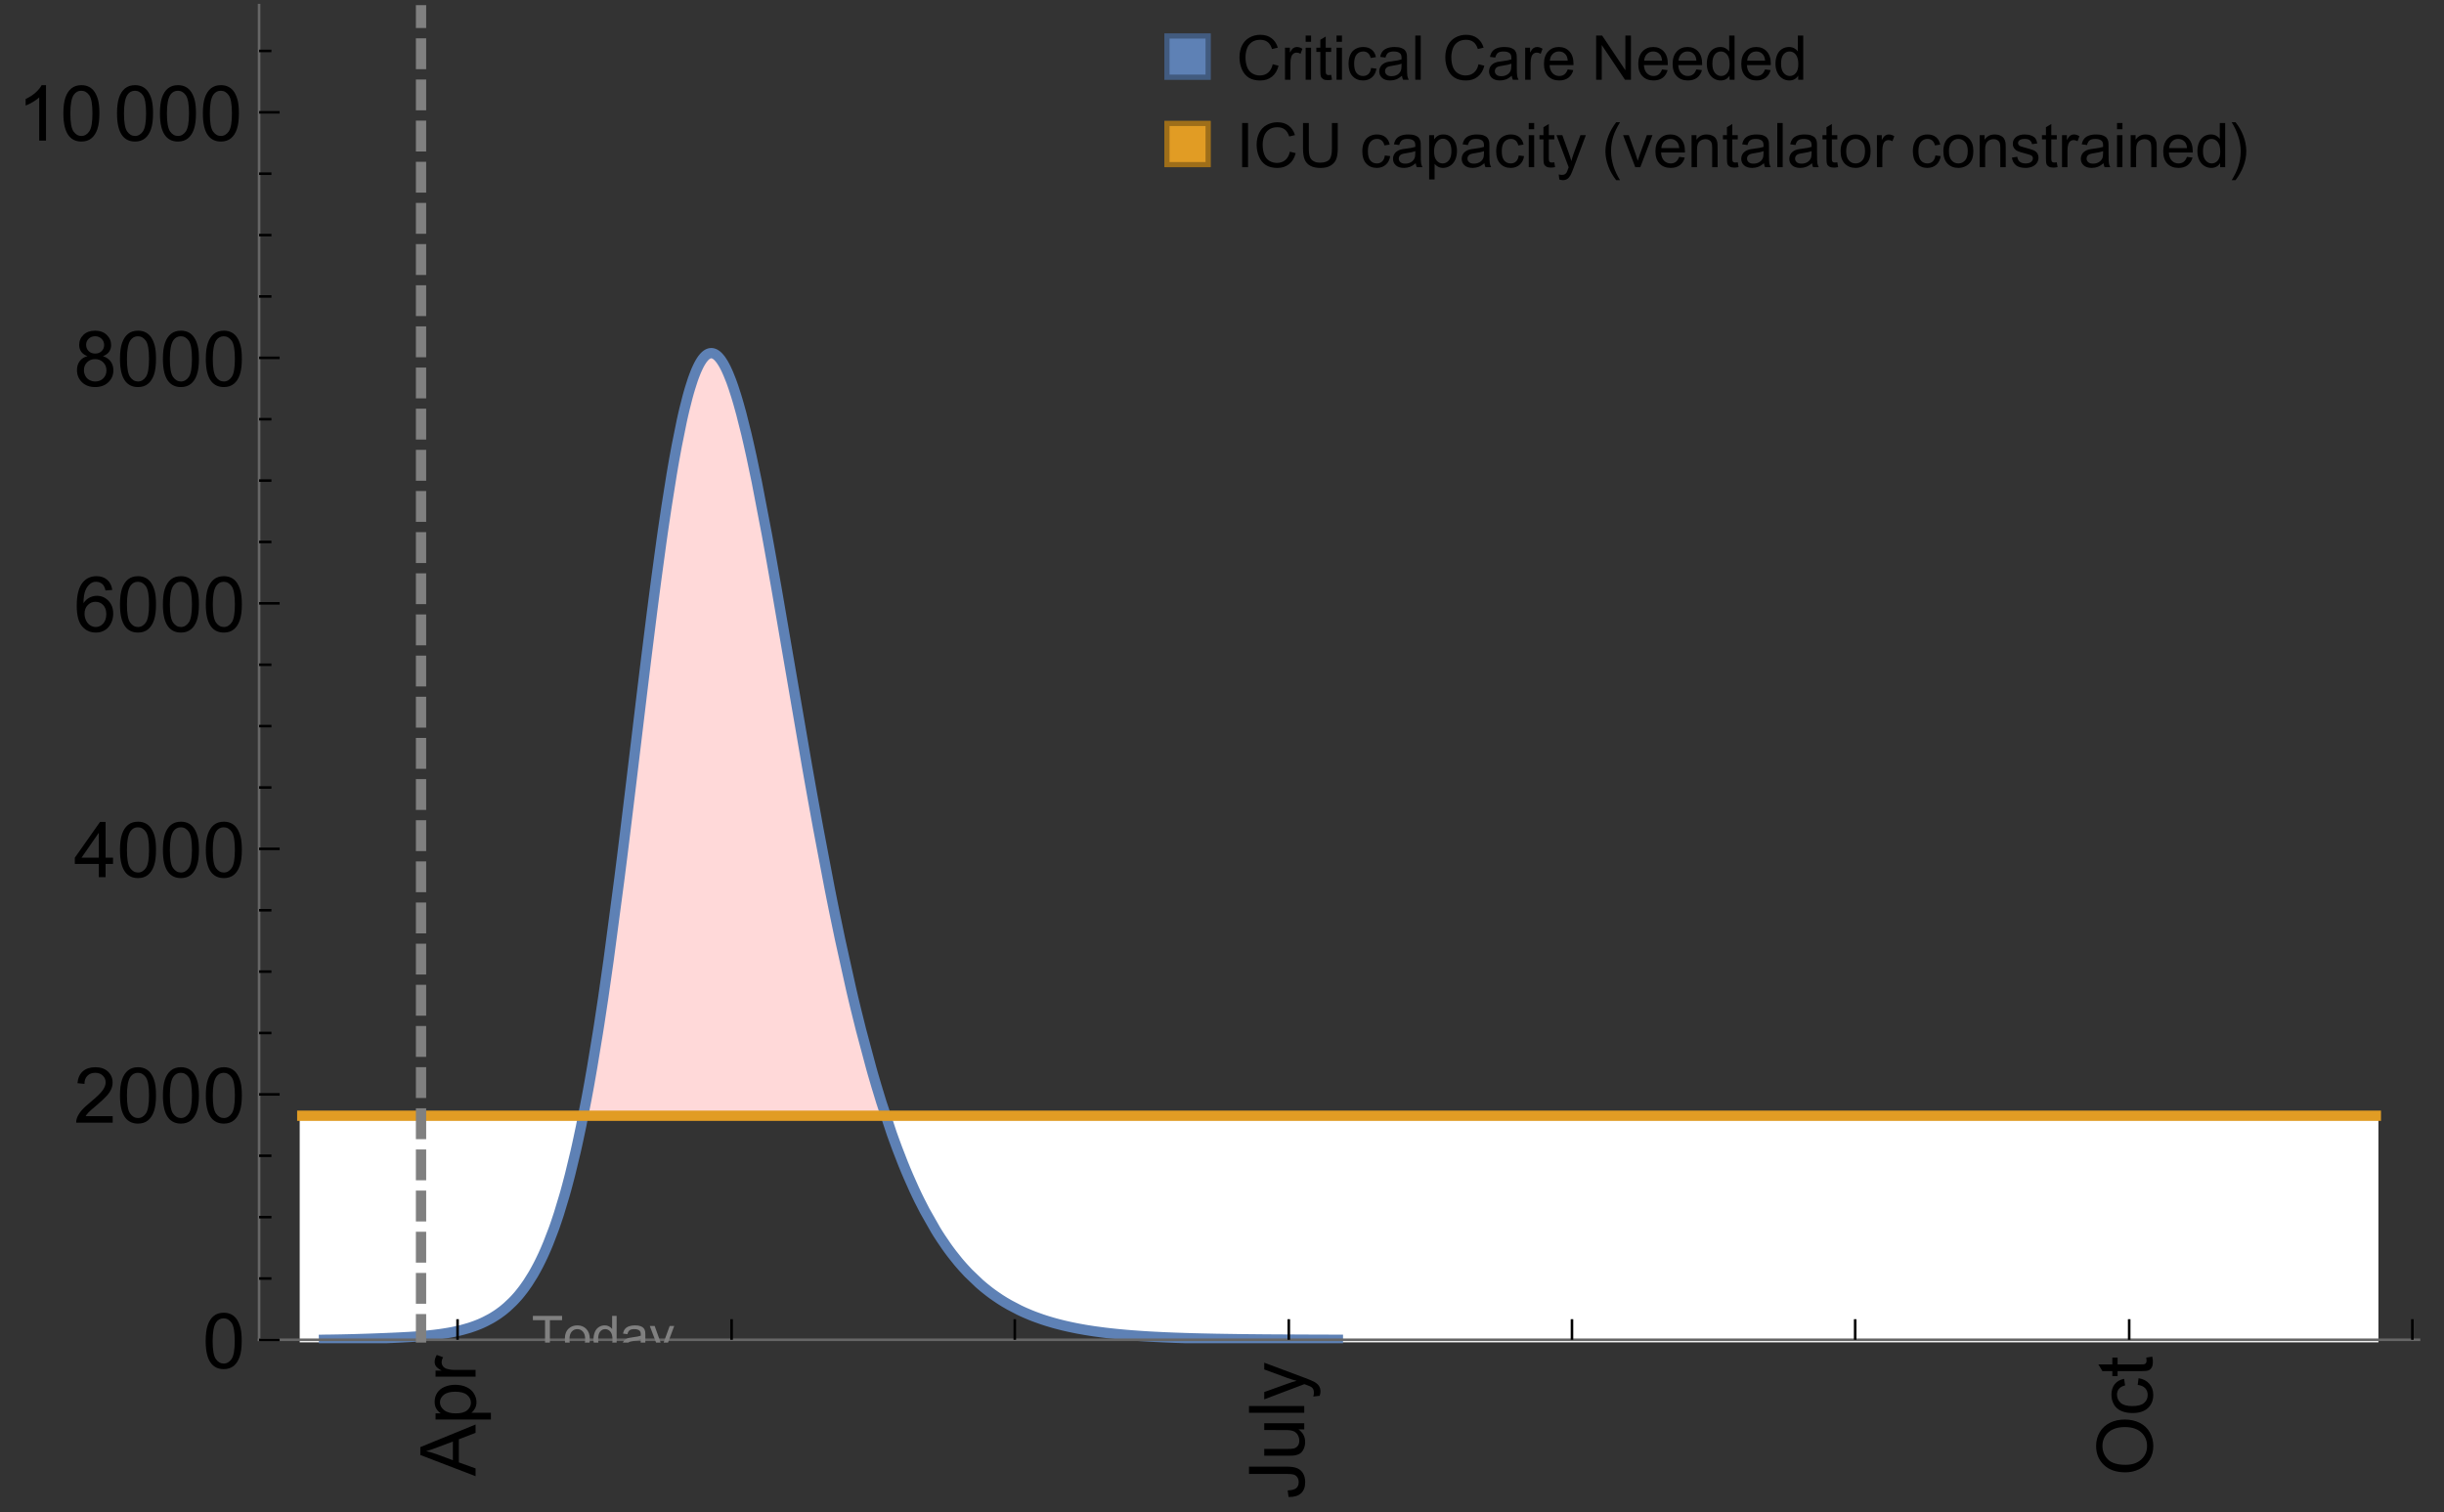 <?xml version="1.0" encoding="UTF-8"?>
<svg xmlns="http://www.w3.org/2000/svg" xmlns:xlink="http://www.w3.org/1999/xlink" width="475pt" height="294pt" viewBox="0 0 475 294" version="1.1">
<rect x="0" y="0" width="475" height="294" fill="#333333" stroke="none"/>
<defs>
<g>
<symbol overflow="visible" id="glyph0-0">
<path style="stroke:none;" d=""/>
</symbol>
<symbol overflow="visible" id="glyph0-1">
<path style="stroke:none;" d="M 0 0.023 L -10.738 -4.102 L -10.738 -5.633 L 0 -10.027 L 0 -8.406 L -3.25 -7.156 L -3.25 -2.664 L 0 -1.488 Z M -4.41 -3.078 L -4.41 -6.715 L -7.383 -5.598 C -8.285 -5.254 -9.027 -5 -9.609 -4.836 C -8.922 -4.699 -8.238 -4.504 -7.559 -4.254 Z M -4.41 -3.078 "/>
</symbol>
<symbol overflow="visible" id="glyph0-2">
<path style="stroke:none;" d="M 2.98 -0.988 L -7.777 -0.988 L -7.777 -2.191 L -6.766 -2.191 C -7.164 -2.473 -7.461 -2.793 -7.656 -3.148 C -7.855 -3.504 -7.953 -3.938 -7.953 -4.445 C -7.953 -5.109 -7.781 -5.695 -7.441 -6.203 C -7.102 -6.711 -6.617 -7.094 -5.996 -7.352 C -5.371 -7.613 -4.691 -7.742 -3.949 -7.742 C -3.152 -7.742 -2.434 -7.598 -1.797 -7.312 C -1.16 -7.027 -0.672 -6.613 -0.332 -6.066 C 0.008 -5.523 0.176 -4.953 0.176 -4.352 C 0.176 -3.91 0.082 -3.516 -0.102 -3.168 C -0.289 -2.82 -0.523 -2.531 -0.805 -2.309 L 2.98 -2.309 Z M -3.844 -2.184 C -2.844 -2.184 -2.105 -2.387 -1.625 -2.789 C -1.148 -3.195 -0.906 -3.688 -0.906 -4.262 C -0.906 -4.848 -1.156 -5.352 -1.652 -5.77 C -2.148 -6.188 -2.914 -6.395 -3.953 -6.395 C -4.945 -6.395 -5.688 -6.191 -6.18 -5.781 C -6.676 -5.375 -6.922 -4.887 -6.922 -4.32 C -6.922 -3.758 -6.66 -3.262 -6.133 -2.832 C -5.609 -2.398 -4.848 -2.184 -3.844 -2.184 Z M -3.844 -2.184 "/>
</symbol>
<symbol overflow="visible" id="glyph0-3">
<path style="stroke:none;" d="M 0 -0.973 L -7.777 -0.973 L -7.777 -2.16 L -6.598 -2.16 C -7.148 -2.465 -7.516 -2.742 -7.691 -3 C -7.867 -3.258 -7.953 -3.539 -7.953 -3.844 C -7.953 -4.289 -7.812 -4.742 -7.531 -5.199 L -6.305 -4.746 C -6.496 -4.422 -6.594 -4.102 -6.594 -3.781 C -6.594 -3.492 -6.504 -3.234 -6.332 -3.004 C -6.16 -2.773 -5.918 -2.609 -5.609 -2.512 C -5.141 -2.367 -4.629 -2.293 -4.07 -2.293 L 0 -2.293 Z M 0 -0.973 "/>
</symbol>
<symbol overflow="visible" id="glyph0-4">
<path style="stroke:none;" d="M -3.047 -0.434 L -3.223 -1.715 C -2.402 -1.75 -1.84 -1.902 -1.539 -2.176 C -1.234 -2.449 -1.082 -2.828 -1.082 -3.312 C -1.082 -3.668 -1.164 -3.977 -1.328 -4.234 C -1.492 -4.492 -1.715 -4.672 -1.996 -4.77 C -2.277 -4.867 -2.723 -4.914 -3.34 -4.914 L -10.738 -4.914 L -10.738 -6.336 L -3.422 -6.336 C -2.523 -6.336 -1.824 -6.227 -1.332 -6.008 C -0.84 -5.793 -0.465 -5.449 -0.203 -4.977 C 0.055 -4.504 0.184 -3.953 0.184 -3.316 C 0.184 -2.375 -0.086 -1.652 -0.629 -1.152 C -1.172 -0.652 -1.977 -0.414 -3.047 -0.434 Z M -3.047 -0.434 "/>
</symbol>
<symbol overflow="visible" id="glyph0-5">
<path style="stroke:none;" d="M 0 -6.086 L -1.141 -6.086 C -0.262 -5.48 0.176 -4.656 0.176 -3.617 C 0.176 -3.16 0.09 -2.73 -0.086 -2.332 C -0.262 -1.934 -0.484 -1.641 -0.75 -1.445 C -1.016 -1.254 -1.344 -1.117 -1.727 -1.039 C -1.988 -0.984 -2.398 -0.961 -2.961 -0.961 L -7.777 -0.961 L -7.777 -2.277 L -3.465 -2.277 C -2.777 -2.277 -2.312 -2.305 -2.074 -2.359 C -1.727 -2.441 -1.453 -2.617 -1.258 -2.887 C -1.059 -3.156 -0.961 -3.484 -0.961 -3.883 C -0.961 -4.277 -1.062 -4.648 -1.262 -4.996 C -1.465 -5.344 -1.742 -5.586 -2.09 -5.73 C -2.441 -5.875 -2.945 -5.945 -3.609 -5.945 L -7.777 -5.949 L -7.777 -7.266 L 0 -7.266 Z M 0 -6.086 "/>
</symbol>
<symbol overflow="visible" id="glyph0-6">
<path style="stroke:none;" d="M 0 -0.961 L -10.738 -0.961 L -10.738 -2.277 L 0 -2.277 Z M 0 -0.961 "/>
</symbol>
<symbol overflow="visible" id="glyph0-7">
<path style="stroke:none;" d="M 2.996 -0.93 L 1.758 -0.785 C 1.836 -1.07 1.875 -1.324 1.875 -1.539 C 1.875 -1.832 1.828 -2.066 1.73 -2.242 C 1.633 -2.418 1.496 -2.562 1.32 -2.672 C 1.188 -2.758 0.859 -2.891 0.336 -3.078 C 0.262 -3.102 0.156 -3.141 0.016 -3.195 L -7.777 -0.242 L -7.777 -1.664 L -3.273 -3.281 C -2.703 -3.492 -2.102 -3.68 -1.473 -3.844 C -2.078 -3.996 -2.668 -4.176 -3.246 -4.387 L -7.777 -6.051 L -7.777 -7.367 L 0.133 -4.41 C 0.988 -4.094 1.574 -3.844 1.898 -3.668 C 2.332 -3.434 2.648 -3.168 2.852 -2.863 C 3.055 -2.562 3.156 -2.199 3.156 -1.781 C 3.156 -1.527 3.102 -1.242 2.996 -0.93 Z M 2.996 -0.93 "/>
</symbol>
<symbol overflow="visible" id="glyph0-8">
<path style="stroke:none;" d="M -5.23 -0.727 C -7.012 -0.727 -8.406 -1.203 -9.414 -2.16 C -10.422 -3.117 -10.93 -4.352 -10.93 -5.867 C -10.93 -6.859 -10.691 -7.75 -10.219 -8.547 C -9.742 -9.344 -9.082 -9.949 -8.234 -10.367 C -7.387 -10.785 -6.43 -10.992 -5.355 -10.992 C -4.266 -10.992 -3.289 -10.773 -2.43 -10.336 C -1.57 -9.895 -0.922 -9.273 -0.48 -8.469 C -0.039 -7.66 0.184 -6.793 0.184 -5.859 C 0.184 -4.848 -0.062 -3.945 -0.551 -3.148 C -1.039 -2.352 -1.703 -1.75 -2.547 -1.34 C -3.395 -0.93 -4.289 -0.727 -5.23 -0.727 Z M -5.207 -2.191 C -3.914 -2.191 -2.895 -2.539 -2.148 -3.234 C -1.406 -3.93 -1.031 -4.801 -1.031 -5.852 C -1.031 -6.922 -1.41 -7.801 -2.16 -8.492 C -2.914 -9.184 -3.98 -9.527 -5.359 -9.527 C -6.234 -9.527 -7 -9.383 -7.648 -9.086 C -8.301 -8.789 -8.809 -8.359 -9.168 -7.789 C -9.527 -7.219 -9.703 -6.582 -9.703 -5.875 C -9.703 -4.867 -9.359 -4.004 -8.668 -3.277 C -7.977 -2.551 -6.824 -2.191 -5.207 -2.191 Z M -5.207 -2.191 "/>
</symbol>
<symbol overflow="visible" id="glyph0-9">
<path style="stroke:none;" d="M -2.848 -6.062 L -2.68 -7.359 C -1.785 -7.219 -1.086 -6.855 -0.582 -6.273 C -0.078 -5.691 0.176 -4.973 0.176 -4.125 C 0.176 -3.059 -0.172 -2.203 -0.867 -1.555 C -1.562 -0.91 -2.562 -0.586 -3.859 -0.586 C -4.699 -0.586 -5.434 -0.727 -6.062 -1.004 C -6.695 -1.281 -7.168 -1.707 -7.48 -2.273 C -7.797 -2.844 -7.953 -3.461 -7.953 -4.133 C -7.953 -4.977 -7.742 -5.668 -7.312 -6.203 C -6.887 -6.742 -6.281 -7.086 -5.492 -7.234 L -5.297 -5.953 C -5.82 -5.832 -6.211 -5.617 -6.477 -5.305 C -6.738 -4.996 -6.871 -4.621 -6.871 -4.184 C -6.871 -3.52 -6.633 -2.98 -6.156 -2.562 C -5.68 -2.148 -4.926 -1.941 -3.898 -1.941 C -2.852 -1.941 -2.094 -2.141 -1.617 -2.543 C -1.145 -2.941 -0.906 -3.465 -0.906 -4.109 C -0.906 -4.625 -1.066 -5.059 -1.383 -5.406 C -1.699 -5.754 -2.191 -5.973 -2.848 -6.062 Z M -2.848 -6.062 "/>
</symbol>
<symbol overflow="visible" id="glyph0-10">
<path style="stroke:none;" d="M -1.18 -3.867 L -0.016 -4.059 C 0.062 -3.688 0.102 -3.355 0.102 -3.062 C 0.102 -2.582 0.027 -2.211 -0.125 -1.949 C -0.277 -1.684 -0.477 -1.5 -0.723 -1.391 C -0.969 -1.285 -1.488 -1.23 -2.277 -1.23 L -6.754 -1.23 L -6.754 -0.266 L -7.777 -0.266 L -7.777 -1.23 L -9.703 -1.23 L -10.496 -2.543 L -7.777 -2.543 L -7.777 -3.867 L -6.754 -3.867 L -6.754 -2.543 L -2.203 -2.543 C -1.828 -2.543 -1.586 -2.566 -1.48 -2.609 C -1.371 -2.656 -1.285 -2.734 -1.223 -2.84 C -1.16 -2.945 -1.129 -3.094 -1.129 -3.289 C -1.129 -3.434 -1.145 -3.629 -1.18 -3.867 Z M -1.18 -3.867 "/>
</symbol>
<symbol overflow="visible" id="glyph1-0">
<path style="stroke:none;" d=""/>
</symbol>
<symbol overflow="visible" id="glyph1-1">
<path style="stroke:none;" d="M 0.621 -5.297 C 0.621 -6.566 0.754 -7.586 1.016 -8.359 C 1.277 -9.133 1.664 -9.73 2.18 -10.152 C 2.695 -10.57 3.344 -10.781 4.125 -10.781 C 4.699 -10.781 5.203 -10.664 5.641 -10.434 C 6.074 -10.203 6.434 -9.867 6.715 -9.43 C 7 -8.992 7.223 -8.461 7.383 -7.832 C 7.543 -7.207 7.625 -6.359 7.625 -5.297 C 7.625 -4.035 7.496 -3.02 7.234 -2.246 C 6.977 -1.473 6.59 -0.871 6.074 -0.449 C 5.559 -0.027 4.91 0.184 4.125 0.184 C 3.09 0.184 2.273 -0.188 1.684 -0.93 C 0.977 -1.824 0.621 -3.277 0.621 -5.297 Z M 1.977 -5.297 C 1.977 -3.531 2.184 -2.359 2.598 -1.777 C 3.008 -1.191 3.52 -0.902 4.125 -0.902 C 4.73 -0.902 5.238 -1.195 5.652 -1.781 C 6.062 -2.367 6.27 -3.539 6.27 -5.297 C 6.27 -7.062 6.062 -8.238 5.652 -8.82 C 5.238 -9.398 4.723 -9.691 4.109 -9.691 C 3.504 -9.691 3.02 -9.434 2.66 -8.922 C 2.203 -8.266 1.977 -7.059 1.977 -5.297 Z M 1.977 -5.297 "/>
</symbol>
<symbol overflow="visible" id="glyph1-2">
<path style="stroke:none;" d="M 7.551 -1.266 L 7.551 0 L 0.453 0 C 0.445 -0.316 0.496 -0.621 0.609 -0.914 C 0.789 -1.398 1.078 -1.875 1.477 -2.344 C 1.875 -2.812 2.449 -3.355 3.199 -3.969 C 4.367 -4.926 5.156 -5.684 5.566 -6.242 C 5.977 -6.801 6.18 -7.332 6.18 -7.828 C 6.18 -8.352 5.996 -8.793 5.621 -9.152 C 5.246 -9.512 4.762 -9.691 4.16 -9.691 C 3.523 -9.691 3.016 -9.5 2.637 -9.117 C 2.258 -8.738 2.062 -8.211 2.059 -7.535 L 0.703 -7.676 C 0.797 -8.688 1.145 -9.457 1.75 -9.988 C 2.355 -10.516 3.168 -10.781 4.188 -10.781 C 5.219 -10.781 6.035 -10.496 6.637 -9.926 C 7.238 -9.352 7.535 -8.645 7.535 -7.801 C 7.535 -7.371 7.449 -6.949 7.273 -6.531 C 7.098 -6.117 6.805 -5.68 6.398 -5.223 C 5.992 -4.762 5.312 -4.133 4.367 -3.332 C 3.574 -2.668 3.066 -2.219 2.844 -1.98 C 2.617 -1.742 2.43 -1.508 2.285 -1.266 Z M 7.551 -1.266 "/>
</symbol>
<symbol overflow="visible" id="glyph1-3">
<path style="stroke:none;" d="M 4.848 0 L 4.848 -2.57 L 0.191 -2.57 L 0.191 -3.781 L 5.09 -10.738 L 6.168 -10.738 L 6.168 -3.781 L 7.617 -3.781 L 7.617 -2.57 L 6.168 -2.57 L 6.168 0 Z M 4.848 -3.781 L 4.848 -8.621 L 1.488 -3.781 Z M 4.848 -3.781 "/>
</symbol>
<symbol overflow="visible" id="glyph1-4">
<path style="stroke:none;" d="M 7.465 -8.109 L 6.152 -8.004 C 6.035 -8.523 5.867 -8.898 5.656 -9.133 C 5.297 -9.508 4.859 -9.695 4.336 -9.695 C 3.914 -9.695 3.547 -9.578 3.23 -9.344 C 2.816 -9.043 2.488 -8.602 2.25 -8.02 C 2.008 -7.438 1.883 -6.609 1.875 -5.539 C 2.191 -6.02 2.582 -6.379 3.039 -6.613 C 3.5 -6.848 3.98 -6.965 4.484 -6.965 C 5.363 -6.965 6.109 -6.641 6.727 -5.996 C 7.344 -5.348 7.652 -4.512 7.652 -3.484 C 7.652 -2.812 7.508 -2.188 7.219 -1.609 C 6.93 -1.031 6.527 -0.586 6.02 -0.277 C 5.512 0.031 4.938 0.184 4.293 0.184 C 3.195 0.184 2.297 -0.223 1.605 -1.027 C 0.91 -1.836 0.562 -3.168 0.562 -5.023 C 0.562 -7.098 0.945 -8.609 1.715 -9.551 C 2.383 -10.371 3.285 -10.781 4.418 -10.781 C 5.262 -10.781 5.953 -10.543 6.492 -10.07 C 7.031 -9.598 7.355 -8.941 7.465 -8.109 Z M 2.078 -3.48 C 2.078 -3.023 2.176 -2.59 2.371 -2.176 C 2.562 -1.762 2.832 -1.445 3.18 -1.227 C 3.527 -1.008 3.891 -0.902 4.27 -0.902 C 4.828 -0.902 5.305 -1.125 5.707 -1.574 C 6.105 -2.023 6.305 -2.633 6.305 -3.406 C 6.305 -4.148 6.109 -4.734 5.711 -5.16 C 5.316 -5.586 4.82 -5.801 4.219 -5.801 C 3.625 -5.801 3.117 -5.586 2.703 -5.16 C 2.289 -4.734 2.078 -4.172 2.078 -3.48 Z M 2.078 -3.48 "/>
</symbol>
<symbol overflow="visible" id="glyph1-5">
<path style="stroke:none;" d="M 2.652 -5.824 C 2.105 -6.023 1.699 -6.309 1.438 -6.68 C 1.172 -7.051 1.039 -7.496 1.039 -8.012 C 1.039 -8.793 1.32 -9.449 1.883 -9.984 C 2.445 -10.516 3.191 -10.781 4.125 -10.781 C 5.062 -10.781 5.816 -10.508 6.387 -9.965 C 6.957 -9.422 7.242 -8.758 7.242 -7.977 C 7.242 -7.477 7.113 -7.043 6.852 -6.676 C 6.59 -6.309 6.195 -6.023 5.66 -5.824 C 6.32 -5.609 6.824 -5.262 7.168 -4.781 C 7.512 -4.305 7.684 -3.734 7.684 -3.07 C 7.684 -2.152 7.359 -1.379 6.711 -0.754 C 6.059 -0.129 5.203 0.184 4.145 0.184 C 3.086 0.184 2.23 -0.129 1.582 -0.758 C 0.934 -1.387 0.609 -2.168 0.609 -3.105 C 0.609 -3.805 0.785 -4.387 1.141 -4.859 C 1.492 -5.332 1.996 -5.652 2.652 -5.824 Z M 2.387 -8.055 C 2.387 -7.547 2.551 -7.133 2.879 -6.812 C 3.207 -6.488 3.629 -6.328 4.152 -6.328 C 4.66 -6.328 5.078 -6.488 5.402 -6.809 C 5.727 -7.129 5.891 -7.52 5.891 -7.984 C 5.891 -8.469 5.723 -8.875 5.387 -9.203 C 5.051 -9.531 4.637 -9.695 4.137 -9.695 C 3.633 -9.695 3.219 -9.535 2.887 -9.215 C 2.555 -8.891 2.387 -8.508 2.387 -8.055 Z M 1.961 -3.098 C 1.961 -2.723 2.051 -2.359 2.23 -2.008 C 2.41 -1.656 2.672 -1.383 3.023 -1.191 C 3.375 -0.996 3.754 -0.902 4.16 -0.902 C 4.789 -0.902 5.309 -1.102 5.719 -1.508 C 6.129 -1.914 6.336 -2.43 6.336 -3.055 C 6.336 -3.688 6.125 -4.215 5.703 -4.629 C 5.281 -5.043 4.75 -5.25 4.117 -5.25 C 3.496 -5.25 2.98 -5.047 2.574 -4.637 C 2.168 -4.227 1.961 -3.715 1.961 -3.098 Z M 1.961 -3.098 "/>
</symbol>
<symbol overflow="visible" id="glyph1-6">
<path style="stroke:none;" d="M 5.59 0 L 4.27 0 L 4.27 -8.402 C 3.953 -8.098 3.535 -7.797 3.02 -7.492 C 2.504 -7.191 2.043 -6.961 1.633 -6.812 L 1.633 -8.086 C 2.371 -8.434 3.016 -8.852 3.566 -9.344 C 4.117 -9.84 4.508 -10.316 4.738 -10.781 L 5.59 -10.781 Z M 5.59 0 "/>
</symbol>
<symbol overflow="visible" id="glyph2-0">
<path style="stroke:none;" d=""/>
</symbol>
<symbol overflow="visible" id="glyph2-1">
<path style="stroke:none;" d="M 2.594 0 L 2.594 -6.312 L 0.234 -6.312 L 0.234 -7.156 L 5.906 -7.156 L 5.906 -6.312 L 3.539 -6.312 L 3.539 0 Z M 2.594 0 "/>
</symbol>
<symbol overflow="visible" id="glyph2-2">
<path style="stroke:none;" d="M 0.332 -2.594 C 0.332 -3.555 0.598 -4.266 1.133 -4.727 C 1.578 -5.109 2.121 -5.305 2.766 -5.305 C 3.477 -5.305 4.059 -5.07 4.512 -4.602 C 4.965 -4.133 5.191 -3.488 5.191 -2.664 C 5.191 -2 5.09 -1.473 4.891 -1.09 C 4.691 -0.707 4.398 -0.41 4.016 -0.199 C 3.633 0.012 3.215 0.117 2.766 0.117 C 2.039 0.117 1.449 -0.117 1.004 -0.582 C 0.555 -1.047 0.332 -1.719 0.332 -2.594 Z M 1.234 -2.594 C 1.234 -1.93 1.379 -1.43 1.672 -1.102 C 1.961 -0.77 2.324 -0.605 2.766 -0.605 C 3.199 -0.605 3.562 -0.773 3.852 -1.102 C 4.141 -1.434 4.289 -1.941 4.289 -2.621 C 4.289 -3.262 4.141 -3.75 3.852 -4.078 C 3.559 -4.41 3.195 -4.574 2.766 -4.574 C 2.324 -4.574 1.961 -4.41 1.672 -4.082 C 1.383 -3.754 1.234 -3.258 1.234 -2.594 Z M 1.234 -2.594 "/>
</symbol>
<symbol overflow="visible" id="glyph2-3">
<path style="stroke:none;" d="M 4.023 0 L 4.023 -0.656 C 3.695 -0.141 3.211 0.117 2.574 0.117 C 2.16 0.117 1.781 0.004 1.434 -0.227 C 1.086 -0.453 0.816 -0.77 0.629 -1.18 C 0.438 -1.586 0.344 -2.059 0.344 -2.586 C 0.344 -3.105 0.43 -3.574 0.602 -3.996 C 0.773 -4.418 1.031 -4.742 1.375 -4.965 C 1.723 -5.191 2.109 -5.305 2.535 -5.305 C 2.848 -5.305 3.125 -5.238 3.367 -5.105 C 3.613 -4.973 3.812 -4.801 3.965 -4.59 L 3.965 -7.156 L 4.84 -7.156 L 4.84 0 Z M 1.246 -2.586 C 1.246 -1.922 1.387 -1.426 1.664 -1.098 C 1.945 -0.77 2.273 -0.605 2.656 -0.605 C 3.039 -0.605 3.367 -0.762 3.637 -1.078 C 3.906 -1.391 4.039 -1.871 4.039 -2.516 C 4.039 -3.227 3.902 -3.746 3.629 -4.078 C 3.355 -4.41 3.016 -4.574 2.617 -4.574 C 2.227 -4.574 1.898 -4.414 1.637 -4.098 C 1.375 -3.777 1.246 -3.273 1.246 -2.586 Z M 1.246 -2.586 "/>
</symbol>
<symbol overflow="visible" id="glyph2-4">
<path style="stroke:none;" d="M 4.043 -0.641 C 3.719 -0.363 3.402 -0.168 3.102 -0.055 C 2.801 0.059 2.48 0.117 2.133 0.117 C 1.562 0.117 1.125 -0.023 0.82 -0.301 C 0.516 -0.578 0.359 -0.934 0.359 -1.367 C 0.359 -1.621 0.418 -1.852 0.535 -2.062 C 0.648 -2.273 0.801 -2.441 0.988 -2.57 C 1.176 -2.695 1.387 -2.793 1.621 -2.855 C 1.793 -2.902 2.055 -2.945 2.402 -2.988 C 3.113 -3.074 3.633 -3.172 3.969 -3.289 C 3.973 -3.41 3.977 -3.488 3.977 -3.52 C 3.977 -3.879 3.891 -4.133 3.727 -4.277 C 3.5 -4.477 3.168 -4.574 2.727 -4.574 C 2.312 -4.574 2.008 -4.504 1.809 -4.359 C 1.613 -4.215 1.465 -3.957 1.371 -3.59 L 0.512 -3.707 C 0.59 -4.074 0.719 -4.371 0.898 -4.598 C 1.078 -4.824 1.336 -4.996 1.676 -5.121 C 2.016 -5.242 2.406 -5.305 2.852 -5.305 C 3.293 -5.305 3.652 -5.25 3.93 -5.148 C 4.207 -5.043 4.41 -4.91 4.539 -4.754 C 4.672 -4.594 4.762 -4.395 4.812 -4.156 C 4.844 -4.008 4.859 -3.734 4.859 -3.344 L 4.859 -2.172 C 4.859 -1.355 4.879 -0.84 4.914 -0.621 C 4.953 -0.406 5.027 -0.199 5.137 0 L 4.219 0 C 4.129 -0.184 4.07 -0.395 4.043 -0.641 Z M 3.969 -2.602 C 3.648 -2.473 3.172 -2.363 2.535 -2.27 C 2.172 -2.219 1.918 -2.16 1.766 -2.094 C 1.617 -2.031 1.504 -1.934 1.422 -1.809 C 1.34 -1.684 1.297 -1.543 1.297 -1.391 C 1.297 -1.156 1.387 -0.961 1.566 -0.805 C 1.742 -0.648 2 -0.57 2.344 -0.57 C 2.684 -0.57 2.984 -0.645 3.246 -0.793 C 3.512 -0.941 3.703 -1.145 3.828 -1.402 C 3.922 -1.602 3.969 -1.895 3.969 -2.281 Z M 3.969 -2.602 "/>
</symbol>
<symbol overflow="visible" id="glyph2-5">
<path style="stroke:none;" d="M 0.621 1.996 L 0.523 1.172 C 0.715 1.223 0.883 1.25 1.023 1.25 C 1.219 1.25 1.375 1.219 1.492 1.152 C 1.609 1.086 1.707 0.996 1.781 0.879 C 1.836 0.789 1.926 0.574 2.051 0.227 C 2.066 0.176 2.094 0.105 2.129 0.008 L 0.16 -5.188 L 1.109 -5.188 L 2.188 -2.184 C 2.328 -1.801 2.453 -1.402 2.562 -0.98 C 2.664 -1.383 2.785 -1.777 2.926 -2.164 L 4.031 -5.188 L 4.914 -5.188 L 2.938 0.086 C 2.727 0.656 2.562 1.051 2.445 1.266 C 2.289 1.555 2.109 1.766 1.91 1.902 C 1.707 2.039 1.465 2.105 1.188 2.105 C 1.016 2.105 0.828 2.07 0.621 1.996 Z M 0.621 1.996 "/>
</symbol>
<symbol overflow="visible" id="glyph3-0">
<path style="stroke:none;" d=""/>
</symbol>
<symbol overflow="visible" id="glyph3-1">
<path style="stroke:none;" d="M 7.055 -3.012 L 8.191 -2.727 C 7.953 -1.793 7.523 -1.078 6.906 -0.59 C 6.285 -0.098 5.531 0.148 4.633 0.148 C 3.707 0.148 2.957 -0.043 2.375 -0.418 C 1.797 -0.797 1.355 -1.344 1.051 -2.055 C 0.75 -2.77 0.598 -3.539 0.598 -4.359 C 0.598 -5.254 0.77 -6.035 1.109 -6.699 C 1.453 -7.367 1.938 -7.871 2.57 -8.219 C 3.199 -8.562 3.895 -8.734 4.652 -8.734 C 5.512 -8.734 6.234 -8.516 6.82 -8.078 C 7.406 -7.641 7.812 -7.027 8.047 -6.234 L 6.926 -5.969 C 6.727 -6.594 6.438 -7.051 6.059 -7.336 C 5.68 -7.621 5.203 -7.766 4.629 -7.766 C 3.969 -7.766 3.418 -7.605 2.973 -7.289 C 2.531 -6.973 2.219 -6.547 2.039 -6.016 C 1.859 -5.48 1.77 -4.93 1.77 -4.367 C 1.77 -3.637 1.875 -2.996 2.09 -2.453 C 2.301 -1.906 2.633 -1.5 3.082 -1.23 C 3.531 -0.961 4.016 -0.828 4.539 -0.828 C 5.176 -0.828 5.719 -1.008 6.156 -1.375 C 6.598 -1.742 6.898 -2.289 7.055 -3.012 Z M 7.055 -3.012 "/>
</symbol>
<symbol overflow="visible" id="glyph3-2">
<path style="stroke:none;" d="M 0.781 0 L 0.781 -6.223 L 1.727 -6.223 L 1.727 -5.281 C 1.969 -5.723 2.195 -6.012 2.398 -6.152 C 2.605 -6.293 2.828 -6.363 3.078 -6.363 C 3.434 -6.363 3.793 -6.25 4.16 -6.023 L 3.797 -5.047 C 3.539 -5.199 3.281 -5.273 3.023 -5.273 C 2.793 -5.273 2.586 -5.203 2.402 -5.066 C 2.219 -4.926 2.086 -4.734 2.008 -4.488 C 1.891 -4.113 1.836 -3.703 1.836 -3.258 L 1.836 0 Z M 0.781 0 "/>
</symbol>
<symbol overflow="visible" id="glyph3-3">
<path style="stroke:none;" d="M 0.797 -7.375 L 0.797 -8.59 L 1.852 -8.59 L 1.852 -7.375 Z M 0.797 0 L 0.797 -6.223 L 1.852 -6.223 L 1.852 0 Z M 0.797 0 "/>
</symbol>
<symbol overflow="visible" id="glyph3-4">
<path style="stroke:none;" d="M 3.094 -0.945 L 3.246 -0.012 C 2.949 0.051 2.684 0.082 2.449 0.082 C 2.066 0.082 1.77 0.023 1.559 -0.102 C 1.348 -0.223 1.199 -0.379 1.113 -0.578 C 1.027 -0.773 0.984 -1.188 0.984 -1.82 L 0.984 -5.402 L 0.211 -5.402 L 0.211 -6.223 L 0.984 -6.223 L 0.984 -7.766 L 2.031 -8.398 L 2.031 -6.223 L 3.094 -6.223 L 3.094 -5.402 L 2.031 -5.402 L 2.031 -1.766 C 2.031 -1.465 2.051 -1.27 2.09 -1.184 C 2.125 -1.098 2.188 -1.031 2.27 -0.977 C 2.355 -0.926 2.477 -0.902 2.633 -0.902 C 2.75 -0.902 2.902 -0.914 3.094 -0.945 Z M 3.094 -0.945 "/>
</symbol>
<symbol overflow="visible" id="glyph3-5">
<path style="stroke:none;" d="M 4.852 -2.281 L 5.891 -2.145 C 5.777 -1.43 5.484 -0.871 5.02 -0.465 C 4.551 -0.062 3.977 0.141 3.297 0.141 C 2.445 0.141 1.762 -0.137 1.246 -0.695 C 0.727 -1.25 0.469 -2.047 0.469 -3.086 C 0.469 -3.758 0.578 -4.348 0.805 -4.852 C 1.027 -5.355 1.363 -5.734 1.82 -5.984 C 2.273 -6.238 2.77 -6.363 3.305 -6.363 C 3.98 -6.363 4.531 -6.191 4.961 -5.852 C 5.391 -5.508 5.668 -5.023 5.789 -4.395 L 4.766 -4.234 C 4.668 -4.652 4.492 -4.969 4.246 -5.18 C 3.996 -5.391 3.695 -5.496 3.344 -5.496 C 2.812 -5.496 2.383 -5.305 2.051 -4.926 C 1.719 -4.543 1.555 -3.941 1.555 -3.117 C 1.555 -2.281 1.711 -1.672 2.031 -1.297 C 2.352 -0.918 2.773 -0.727 3.289 -0.727 C 3.703 -0.727 4.047 -0.852 4.324 -1.109 C 4.602 -1.363 4.777 -1.75 4.852 -2.281 Z M 4.852 -2.281 "/>
</symbol>
<symbol overflow="visible" id="glyph3-6">
<path style="stroke:none;" d="M 4.852 -0.766 C 4.461 -0.434 4.086 -0.203 3.723 -0.062 C 3.363 0.074 2.977 0.141 2.562 0.141 C 1.879 0.141 1.352 -0.027 0.984 -0.359 C 0.617 -0.695 0.434 -1.121 0.434 -1.641 C 0.434 -1.945 0.504 -2.223 0.641 -2.477 C 0.781 -2.727 0.961 -2.93 1.188 -3.082 C 1.41 -3.234 1.664 -3.352 1.945 -3.43 C 2.152 -3.484 2.465 -3.535 2.883 -3.586 C 3.734 -3.688 4.359 -3.809 4.766 -3.949 C 4.77 -4.094 4.77 -4.188 4.77 -4.227 C 4.77 -4.656 4.672 -4.957 4.469 -5.133 C 4.199 -5.371 3.801 -5.492 3.27 -5.492 C 2.773 -5.492 2.406 -5.402 2.172 -5.23 C 1.934 -5.055 1.758 -4.75 1.648 -4.305 L 0.617 -4.445 C 0.711 -4.887 0.863 -5.246 1.078 -5.516 C 1.293 -5.789 1.602 -5.996 2.008 -6.145 C 2.414 -6.289 2.887 -6.363 3.422 -6.363 C 3.953 -6.363 4.383 -6.301 4.719 -6.176 C 5.051 -6.051 5.293 -5.895 5.449 -5.703 C 5.605 -5.516 5.715 -5.273 5.777 -4.984 C 5.812 -4.805 5.828 -4.484 5.828 -4.016 L 5.828 -2.609 C 5.828 -1.629 5.852 -1.008 5.898 -0.746 C 5.941 -0.488 6.031 -0.238 6.164 0 L 5.062 0 C 4.953 -0.219 4.883 -0.477 4.852 -0.766 Z M 4.766 -3.125 C 4.383 -2.969 3.805 -2.836 3.039 -2.727 C 2.605 -2.664 2.301 -2.594 2.121 -2.516 C 1.941 -2.438 1.805 -2.32 1.703 -2.172 C 1.605 -2.02 1.559 -1.852 1.559 -1.672 C 1.559 -1.391 1.664 -1.156 1.879 -0.969 C 2.09 -0.781 2.402 -0.688 2.812 -0.688 C 3.219 -0.688 3.578 -0.773 3.898 -0.953 C 4.215 -1.129 4.445 -1.375 4.594 -1.68 C 4.707 -1.918 4.766 -2.273 4.766 -2.734 Z M 4.766 -3.125 "/>
</symbol>
<symbol overflow="visible" id="glyph3-7">
<path style="stroke:none;" d="M 0.766 0 L 0.766 -8.59 L 1.82 -8.59 L 1.82 0 Z M 0.766 0 "/>
</symbol>
<symbol overflow="visible" id="glyph3-8">
<path style="stroke:none;" d="M 5.051 -2.004 L 6.141 -1.867 C 5.969 -1.23 5.648 -0.738 5.188 -0.387 C 4.723 -0.035 4.125 0.141 3.406 0.141 C 2.496 0.141 1.773 -0.141 1.238 -0.699 C 0.707 -1.262 0.438 -2.047 0.438 -3.059 C 0.438 -4.105 0.711 -4.918 1.25 -5.496 C 1.789 -6.074 2.484 -6.363 3.344 -6.363 C 4.176 -6.363 4.859 -6.078 5.383 -5.516 C 5.91 -4.949 6.176 -4.148 6.176 -3.125 C 6.176 -3.062 6.172 -2.969 6.172 -2.844 L 1.531 -2.844 C 1.57 -2.16 1.762 -1.633 2.109 -1.273 C 2.457 -0.91 2.891 -0.727 3.41 -0.727 C 3.797 -0.727 4.125 -0.828 4.398 -1.031 C 4.672 -1.234 4.891 -1.559 5.051 -2.004 Z M 1.586 -3.711 L 5.062 -3.711 C 5.016 -4.234 4.883 -4.625 4.664 -4.887 C 4.328 -5.293 3.891 -5.496 3.359 -5.496 C 2.875 -5.496 2.465 -5.336 2.137 -5.008 C 1.805 -4.684 1.625 -4.25 1.586 -3.711 Z M 1.586 -3.711 "/>
</symbol>
<symbol overflow="visible" id="glyph3-9">
<path style="stroke:none;" d="M 0.914 0 L 0.914 -8.59 L 2.078 -8.59 L 6.594 -1.844 L 6.594 -8.59 L 7.68 -8.59 L 7.68 0 L 6.516 0 L 2.004 -6.75 L 2.004 0 Z M 0.914 0 "/>
</symbol>
<symbol overflow="visible" id="glyph3-10">
<path style="stroke:none;" d="M 4.828 0 L 4.828 -0.785 C 4.434 -0.168 3.852 0.141 3.086 0.141 C 2.59 0.141 2.137 0.004 1.719 -0.27 C 1.305 -0.543 0.98 -0.926 0.754 -1.414 C 0.523 -1.906 0.41 -2.469 0.41 -3.105 C 0.41 -3.727 0.516 -4.289 0.719 -4.797 C 0.926 -5.301 1.238 -5.688 1.652 -5.961 C 2.066 -6.23 2.531 -6.363 3.039 -6.363 C 3.414 -6.363 3.75 -6.285 4.043 -6.125 C 4.336 -5.969 4.574 -5.762 4.758 -5.508 L 4.758 -8.59 L 5.805 -8.59 L 5.805 0 Z M 1.492 -3.105 C 1.492 -2.309 1.664 -1.711 2 -1.32 C 2.336 -0.926 2.73 -0.727 3.188 -0.727 C 3.648 -0.727 4.039 -0.914 4.363 -1.293 C 4.684 -1.668 4.844 -2.242 4.844 -3.016 C 4.844 -3.867 4.68 -4.492 4.352 -4.891 C 4.023 -5.289 3.621 -5.492 3.141 -5.492 C 2.672 -5.492 2.281 -5.297 1.965 -4.914 C 1.652 -4.531 1.492 -3.93 1.492 -3.105 Z M 1.492 -3.105 "/>
</symbol>
<symbol overflow="visible" id="glyph3-11">
<path style="stroke:none;" d="M 1.117 0 L 1.117 -8.59 L 2.258 -8.59 L 2.258 0 Z M 1.117 0 "/>
</symbol>
<symbol overflow="visible" id="glyph3-12">
<path style="stroke:none;" d="M 6.562 -8.59 L 7.699 -8.59 L 7.699 -3.625 C 7.699 -2.762 7.602 -2.078 7.406 -1.57 C 7.211 -1.062 6.859 -0.648 6.348 -0.332 C 5.84 -0.012 5.172 0.148 4.344 0.148 C 3.539 0.148 2.879 0.008 2.367 -0.27 C 1.855 -0.547 1.492 -0.949 1.273 -1.473 C 1.055 -2 0.945 -2.719 0.945 -3.625 L 0.945 -8.59 L 2.078 -8.59 L 2.078 -3.633 C 2.078 -2.887 2.148 -2.336 2.289 -1.984 C 2.426 -1.629 2.664 -1.359 3.004 -1.164 C 3.34 -0.973 3.754 -0.879 4.242 -0.879 C 5.078 -0.879 5.672 -1.07 6.031 -1.445 C 6.387 -1.824 6.562 -2.555 6.562 -3.633 Z M 6.562 -8.59 "/>
</symbol>
<symbol overflow="visible" id="glyph3-13">
<path style="stroke:none;" d="M 0.789 2.383 L 0.789 -6.223 L 1.75 -6.223 L 1.75 -5.414 C 1.977 -5.73 2.234 -5.969 2.52 -6.125 C 2.805 -6.285 3.148 -6.363 3.555 -6.363 C 4.086 -6.363 4.555 -6.227 4.961 -5.953 C 5.367 -5.68 5.676 -5.293 5.883 -4.797 C 6.09 -4.297 6.195 -3.75 6.195 -3.156 C 6.195 -2.52 6.078 -1.949 5.852 -1.438 C 5.621 -0.93 5.289 -0.539 4.855 -0.266 C 4.418 0.004 3.961 0.141 3.48 0.141 C 3.129 0.141 2.812 0.066 2.535 -0.082 C 2.254 -0.23 2.023 -0.418 1.844 -0.645 L 1.844 2.383 Z M 1.746 -3.078 C 1.746 -2.277 1.906 -1.684 2.234 -1.301 C 2.559 -0.918 2.949 -0.727 3.41 -0.727 C 3.879 -0.727 4.281 -0.926 4.613 -1.32 C 4.949 -1.719 5.117 -2.332 5.117 -3.164 C 5.117 -3.957 4.953 -4.551 4.625 -4.945 C 4.301 -5.34 3.91 -5.539 3.457 -5.539 C 3.008 -5.539 2.609 -5.328 2.266 -4.906 C 1.918 -4.488 1.746 -3.875 1.746 -3.078 Z M 1.746 -3.078 "/>
</symbol>
<symbol overflow="visible" id="glyph3-14">
<path style="stroke:none;" d="M 0.742 2.398 L 0.625 1.406 C 0.855 1.469 1.059 1.5 1.23 1.5 C 1.465 1.5 1.652 1.461 1.793 1.383 C 1.934 1.305 2.047 1.195 2.141 1.055 C 2.207 0.949 2.312 0.688 2.461 0.27 C 2.48 0.211 2.512 0.125 2.555 0.012 L 0.195 -6.223 L 1.328 -6.223 L 2.625 -2.617 C 2.793 -2.16 2.945 -1.68 3.078 -1.18 C 3.199 -1.664 3.344 -2.133 3.508 -2.594 L 4.84 -6.223 L 5.895 -6.223 L 3.527 0.105 C 3.273 0.789 3.078 1.258 2.938 1.516 C 2.75 1.863 2.531 2.121 2.289 2.281 C 2.047 2.445 1.758 2.523 1.422 2.523 C 1.219 2.523 0.992 2.484 0.742 2.398 Z M 0.742 2.398 "/>
</symbol>
<symbol overflow="visible" id="glyph3-15">
<path style="stroke:none;" d="M 2.52 0 L 0.152 -6.223 L 1.266 -6.223 L 2.602 -2.496 C 2.746 -2.094 2.879 -1.676 3 -1.242 C 3.094 -1.57 3.227 -1.965 3.391 -2.426 L 4.773 -6.223 L 5.859 -6.223 L 3.504 0 Z M 2.52 0 "/>
</symbol>
<symbol overflow="visible" id="glyph3-16">
<path style="stroke:none;" d="M 0.789 0 L 0.789 -6.223 L 1.742 -6.223 L 1.742 -5.336 C 2.199 -6.02 2.859 -6.363 3.719 -6.363 C 4.094 -6.363 4.441 -6.297 4.754 -6.16 C 5.07 -6.027 5.305 -5.852 5.461 -5.633 C 5.617 -5.414 5.727 -5.152 5.789 -4.852 C 5.828 -4.656 5.848 -4.312 5.848 -3.828 L 5.848 0 L 4.793 0 L 4.793 -3.785 C 4.793 -4.215 4.75 -4.535 4.672 -4.75 C 4.59 -4.961 4.441 -5.133 4.234 -5.258 C 4.023 -5.387 3.781 -5.449 3.5 -5.449 C 3.051 -5.449 2.66 -5.305 2.336 -5.023 C 2.008 -4.738 1.844 -4.195 1.844 -3.398 L 1.844 0 Z M 0.789 0 "/>
</symbol>
<symbol overflow="visible" id="glyph3-17">
<path style="stroke:none;" d="M 0.398 -3.109 C 0.398 -4.262 0.719 -5.117 1.359 -5.672 C 1.895 -6.133 2.547 -6.363 3.316 -6.363 C 4.172 -6.363 4.871 -6.082 5.414 -5.523 C 5.957 -4.961 6.227 -4.188 6.227 -3.199 C 6.227 -2.398 6.109 -1.77 5.867 -1.309 C 5.629 -0.852 5.277 -0.492 4.82 -0.242 C 4.359 0.012 3.859 0.141 3.316 0.141 C 2.445 0.141 1.742 -0.141 1.203 -0.695 C 0.668 -1.254 0.398 -2.062 0.398 -3.109 Z M 1.484 -3.109 C 1.484 -2.312 1.656 -1.719 2.004 -1.32 C 2.352 -0.926 2.789 -0.727 3.316 -0.727 C 3.84 -0.727 4.273 -0.926 4.625 -1.324 C 4.973 -1.723 5.145 -2.328 5.145 -3.148 C 5.145 -3.918 4.969 -4.5 4.621 -4.895 C 4.27 -5.293 3.836 -5.492 3.316 -5.492 C 2.789 -5.492 2.352 -5.293 2.004 -4.898 C 1.656 -4.504 1.484 -3.906 1.484 -3.109 Z M 1.484 -3.109 "/>
</symbol>
<symbol overflow="visible" id="glyph3-18">
<path style="stroke:none;" d="M 0.367 -1.859 L 1.414 -2.023 C 1.473 -1.605 1.633 -1.281 1.902 -1.062 C 2.168 -0.84 2.543 -0.727 3.023 -0.727 C 3.508 -0.727 3.867 -0.824 4.102 -1.023 C 4.336 -1.219 4.453 -1.453 4.453 -1.719 C 4.453 -1.957 4.352 -2.141 4.141 -2.281 C 3.996 -2.375 3.641 -2.492 3.062 -2.637 C 2.289 -2.832 1.754 -3 1.457 -3.145 C 1.156 -3.285 0.93 -3.484 0.777 -3.734 C 0.621 -3.988 0.547 -4.266 0.547 -4.57 C 0.547 -4.848 0.609 -5.105 0.734 -5.34 C 0.863 -5.578 1.035 -5.773 1.254 -5.93 C 1.418 -6.051 1.641 -6.152 1.926 -6.238 C 2.207 -6.32 2.512 -6.363 2.836 -6.363 C 3.324 -6.363 3.754 -6.293 4.121 -6.152 C 4.492 -6.012 4.766 -5.82 4.938 -5.582 C 5.113 -5.34 5.234 -5.02 5.305 -4.617 L 4.273 -4.477 C 4.227 -4.797 4.09 -5.047 3.863 -5.227 C 3.641 -5.406 3.32 -5.496 2.914 -5.496 C 2.43 -5.496 2.082 -5.414 1.875 -5.258 C 1.668 -5.098 1.562 -4.906 1.562 -4.695 C 1.562 -4.559 1.609 -4.434 1.695 -4.324 C 1.781 -4.211 1.914 -4.117 2.098 -4.043 C 2.203 -4.004 2.516 -3.914 3.031 -3.773 C 3.777 -3.574 4.297 -3.41 4.59 -3.285 C 4.887 -3.156 5.117 -2.973 5.285 -2.73 C 5.453 -2.488 5.539 -2.188 5.539 -1.828 C 5.539 -1.477 5.434 -1.145 5.23 -0.836 C 5.023 -0.523 4.727 -0.285 4.344 -0.113 C 3.957 0.055 3.516 0.141 3.031 0.141 C 2.223 0.141 1.605 -0.027 1.18 -0.363 C 0.758 -0.699 0.484 -1.195 0.367 -1.859 Z M 0.367 -1.859 "/>
</symbol>
<symbol overflow="visible" id="glyph4-0">
<path style="stroke:none;" d=""/>
</symbol>
<symbol overflow="visible" id="glyph4-1">
<path style="stroke:none;" d="M 3.562 2.52 L 2.805 2.52 C 2.492 2.121 2.211 1.699 1.953 1.258 C 1.699 0.812 1.477 0.352 1.297 -0.125 C 1.113 -0.602 0.969 -1.086 0.871 -1.586 C 0.77 -2.086 0.719 -2.594 0.719 -3.105 C 0.719 -3.625 0.773 -4.133 0.875 -4.633 C 0.977 -5.129 1.117 -5.617 1.301 -6.086 C 1.484 -6.559 1.703 -7.02 1.961 -7.461 C 2.215 -7.906 2.5 -8.328 2.805 -8.734 L 3.562 -8.734 C 3.285 -8.281 3.039 -7.836 2.82 -7.398 C 2.602 -6.957 2.414 -6.512 2.266 -6.055 C 2.117 -5.602 2.008 -5.133 1.93 -4.648 C 1.852 -4.168 1.812 -3.656 1.812 -3.117 C 1.812 -2.617 1.852 -2.121 1.938 -1.629 C 2.02 -1.137 2.141 -0.652 2.289 -0.18 C 2.441 0.297 2.625 0.758 2.844 1.211 C 3.059 1.66 3.297 2.098 3.562 2.52 Z M 3.562 2.52 "/>
</symbol>
<symbol overflow="visible" id="glyph4-2">
<path style="stroke:none;" d="M 3.273 -3.105 C 3.273 -2.59 3.227 -2.082 3.125 -1.586 C 3.023 -1.086 2.879 -0.602 2.695 -0.129 C 2.512 0.344 2.293 0.801 2.035 1.246 C 1.781 1.688 1.5 2.113 1.188 2.52 L 0.434 2.52 C 0.707 2.074 0.953 1.633 1.172 1.188 C 1.391 0.746 1.574 0.297 1.723 -0.156 C 1.871 -0.613 1.984 -1.086 2.066 -1.57 C 2.145 -2.055 2.188 -2.562 2.188 -3.094 C 2.188 -3.594 2.145 -4.09 2.059 -4.582 C 1.977 -5.074 1.859 -5.559 1.703 -6.031 C 1.551 -6.508 1.367 -6.969 1.152 -7.422 C 0.934 -7.875 0.695 -8.312 0.434 -8.734 L 1.188 -8.734 C 1.5 -8.336 1.789 -7.918 2.047 -7.473 C 2.305 -7.031 2.523 -6.57 2.703 -6.09 C 2.887 -5.613 3.027 -5.121 3.125 -4.621 C 3.227 -4.117 3.273 -3.613 3.273 -3.105 Z M 3.273 -3.105 "/>
</symbol>
</g>
<clipPath id="clip1">
  <path d="M 54 212 L 118 212 L 118 261.121 L 54 261.121 Z M 54 212 "/>
</clipPath>
<clipPath id="clip2">
  <path d="M 167 212 L 467 212 L 467 261.121 L 167 261.121 Z M 167 212 "/>
</clipPath>
<clipPath id="clip3">
  <path d="M 53 59 L 270 59 L 270 261.121 L 53 261.121 Z M 53 59 "/>
</clipPath>
<clipPath id="clip4">
  <path d="M 80 1 L 84 1 L 84 261 L 80 261 Z M 80 1 "/>
</clipPath>
<clipPath id="clip5">
  <path d="M 103 255 L 132 255 L 132 261 L 103 261 Z M 103 255 "/>
</clipPath>
<clipPath id="clip6">
  <path d="M 226.078 7 L 235 7 L 235 15 L 226.078 15 Z M 226.078 7 "/>
</clipPath>
<clipPath id="clip7">
  <path d="M 226.078 6.48 L 236 6.48 L 236 16 L 226.078 16 Z M 226.078 6.48 "/>
</clipPath>
<clipPath id="clip8">
  <path d="M 226.078 24 L 235 24 L 235 32 L 226.078 32 Z M 226.078 24 "/>
</clipPath>
<clipPath id="clip9">
  <path d="M 226.078 23.281 L 236 23.281 L 236 33 L 226.078 33 Z M 226.078 23.281 "/>
</clipPath>
</defs>
<g id="surface10524">
<path style="fill-rule:nonzero;fill:rgb(99.998%,84.999%,84.999%);fill-opacity:1;stroke-width:1;stroke-linecap:square;stroke-linejoin:miter;stroke:rgb(99.998%,84.999%,84.999%);stroke-opacity:1;stroke-miterlimit:3.239;" d="M 113.34 216.898 L 172.168 216.898 L 171.312 214.324 L 170.324 211.078 L 169.828 209.387 L 169.578 208.527 L 169.457 208.09 L 169.332 207.652 L 167.352 200.242 L 166.359 196.254 L 165.863 194.191 L 165.617 193.141 L 165.492 192.609 L 165.371 192.078 L 163.246 182.488 L 162.184 177.375 L 161.652 174.742 L 161.387 173.41 L 161.254 172.738 L 161.125 172.062 L 159 160.875 L 157.938 155.035 L 157.406 152.059 L 157.141 150.562 L 156.875 149.055 L 152.961 126.297 L 151.008 114.914 L 150.027 109.352 L 149.539 106.621 L 149.293 105.27 L 149.051 103.934 L 147.055 93.523 L 146.055 88.758 L 145.555 86.508 L 145.305 85.418 L 145.18 84.883 L 145.059 84.355 L 144.059 80.379 L 143.559 78.57 L 143.309 77.715 L 143.184 77.297 L 143.062 76.891 L 142.562 75.348 L 142.312 74.629 L 142.188 74.281 L 142.062 73.945 L 141.562 72.695 L 141.312 72.129 L 141.188 71.859 L 141.066 71.602 L 140.797 71.082 L 140.664 70.84 L 140.531 70.609 L 140.262 70.188 L 140.129 69.992 L 139.996 69.812 L 139.727 69.492 L 139.594 69.348 L 139.461 69.219 L 139.328 69.102 L 139.195 69 L 139.059 68.91 L 138.926 68.832 L 138.793 68.77 L 138.66 68.723 L 138.523 68.684 L 138.391 68.66 L 138.258 68.652 L 138.125 68.66 L 137.992 68.676 L 137.855 68.711 L 137.723 68.758 L 137.59 68.816 L 137.457 68.895 L 137.324 68.98 L 137.188 69.086 L 137.055 69.203 L 136.922 69.336 L 136.789 69.48 L 136.656 69.641 L 136.52 69.816 L 136.387 70.008 L 136.254 70.211 L 136.121 70.43 L 135.984 70.664 L 135.852 70.91 L 135.719 71.172 L 135.453 71.742 L 135.316 72.047 L 135.184 72.367 L 134.918 73.055 L 134.785 73.418 L 134.648 73.797 L 134.117 75.457 L 133.848 76.371 L 133.715 76.852 L 133.582 77.348 L 133.047 79.461 L 132.777 80.602 L 132.645 81.191 L 132.512 81.797 L 131.527 86.668 L 131.031 89.363 L 130.785 90.773 L 130.664 91.492 L 130.539 92.223 L 129.555 98.406 L 129.062 101.711 L 128.812 103.41 L 128.691 104.273 L 128.566 105.145 L 127.582 112.363 L 127.09 116.121 L 126.844 118.035 L 126.719 119 L 126.598 119.969 L 125.609 127.867 L 125.117 131.898 L 124.871 133.926 L 124.746 134.945 L 124.625 135.965 L 122.512 153.543 L 121.453 162.223 L 120.926 166.488 L 120.66 168.598 L 120.527 169.645 L 120.395 170.688 L 118.281 186.656 L 117.227 194.031 L 116.695 197.543 L 116.434 199.258 L 116.301 200.102 L 116.168 200.938 L 115.09 207.465 L 114.555 210.531 L 114.285 212.016 L 114.148 212.746 L 114.016 213.465 Z M 113.34 216.898 "/>
<path style=" stroke:none;fill-rule:nonzero;fill:rgb(99.998%,99.998%,99.998%);fill-opacity:1;" d="M 58.746 260.449 L 62.973 260.449 L 63.199 260.445 L 63.691 260.438 L 63.938 260.438 L 64.188 260.434 L 64.68 260.426 L 64.805 260.422 L 64.93 260.422 L 65.668 260.41 L 66.66 260.391 L 66.926 260.383 L 67.195 260.379 L 67.73 260.367 L 68.801 260.34 L 68.938 260.336 L 69.07 260.332 L 69.34 260.324 L 69.875 260.309 L 70.945 260.273 L 71.082 260.27 L 71.48 260.258 L 72.02 260.238 L 73.09 260.199 L 75.234 260.117 L 75.359 260.109 L 75.484 260.105 L 75.734 260.094 L 76.234 260.074 L 77.234 260.027 L 77.359 260.023 L 77.484 260.016 L 77.738 260.004 L 79.238 259.922 L 79.363 259.918 L 80.363 259.855 L 80.488 259.844 L 80.738 259.828 L 81.238 259.793 L 81.363 259.781 L 81.488 259.773 L 81.742 259.754 L 82.242 259.711 L 83.242 259.621 L 83.363 259.609 L 83.488 259.594 L 83.73 259.57 L 84.223 259.516 L 84.344 259.5 L 84.469 259.488 L 84.715 259.457 L 85.203 259.395 L 85.328 259.379 L 85.449 259.363 L 85.695 259.328 L 86.188 259.254 L 87.168 259.094 L 87.289 259.074 L 87.414 259.051 L 87.656 259.004 L 88.148 258.91 L 88.27 258.883 L 88.395 258.859 L 88.641 258.805 L 89.129 258.695 L 89.254 258.668 L 89.375 258.637 L 89.621 258.578 L 90.109 258.449 L 91.094 258.164 L 91.227 258.125 L 91.359 258.082 L 91.625 257.992 L 92.156 257.809 L 92.289 257.758 L 92.422 257.711 L 92.688 257.609 L 93.223 257.395 L 93.355 257.336 L 93.488 257.281 L 93.754 257.16 L 94.285 256.91 L 95.352 256.352 L 95.484 256.277 L 95.617 256.199 L 95.883 256.039 L 96.414 255.703 L 96.547 255.617 L 96.68 255.527 L 96.945 255.344 L 97.48 254.953 L 97.746 254.75 L 98.012 254.535 L 98.543 254.086 L 99.609 253.082 L 99.73 252.957 L 99.855 252.828 L 100.105 252.566 L 100.602 252.012 L 100.727 251.867 L 100.852 251.719 L 101.098 251.418 L 101.594 250.785 L 101.719 250.621 L 101.844 250.453 L 102.09 250.109 L 102.59 249.391 L 103.582 247.809 L 103.707 247.594 L 103.828 247.379 L 104.078 246.938 L 104.574 246.012 L 104.699 245.77 L 104.824 245.523 L 105.07 245.023 L 105.57 243.977 L 105.691 243.703 L 105.816 243.426 L 106.066 242.863 L 106.562 241.68 L 107.555 239.094 L 107.691 238.723 L 107.824 238.344 L 108.094 237.566 L 108.633 235.938 L 109.707 232.375 L 109.844 231.898 L 109.977 231.418 L 110.246 230.43 L 110.785 228.375 L 111.863 223.906 L 111.996 223.312 L 112.133 222.711 L 112.398 221.488 L 112.938 218.941 L 113.34 216.898 L 58.746 216.898 Z M 58.746 260.449 "/>
<g clip-path="url(#clip1)" clip-rule="nonzero">
<path style="fill:none;stroke-width:1;stroke-linecap:square;stroke-linejoin:miter;stroke:rgb(99.998%,99.998%,99.998%);stroke-opacity:1;stroke-miterlimit:3.239;" d="M 58.746 260.449 L 62.973 260.449 L 63.199 260.445 L 63.691 260.438 L 63.938 260.438 L 64.188 260.434 L 64.68 260.426 L 64.805 260.422 L 64.93 260.422 L 65.668 260.41 L 66.66 260.391 L 66.926 260.383 L 67.195 260.379 L 67.73 260.367 L 68.801 260.34 L 68.938 260.336 L 69.07 260.332 L 69.34 260.324 L 69.875 260.309 L 70.945 260.273 L 71.082 260.27 L 71.48 260.258 L 72.02 260.238 L 73.09 260.199 L 75.234 260.117 L 75.359 260.109 L 75.484 260.105 L 75.734 260.094 L 76.234 260.074 L 77.234 260.027 L 77.359 260.023 L 77.484 260.016 L 77.738 260.004 L 79.238 259.922 L 79.363 259.918 L 80.363 259.855 L 80.488 259.844 L 80.738 259.828 L 81.238 259.793 L 81.363 259.781 L 81.488 259.773 L 81.742 259.754 L 82.242 259.711 L 83.242 259.621 L 83.363 259.609 L 83.488 259.594 L 83.73 259.57 L 84.223 259.516 L 84.344 259.5 L 84.469 259.488 L 84.715 259.457 L 85.203 259.395 L 85.328 259.379 L 85.449 259.363 L 85.695 259.328 L 86.188 259.254 L 87.168 259.094 L 87.289 259.074 L 87.414 259.051 L 87.656 259.004 L 88.148 258.91 L 88.27 258.883 L 88.395 258.859 L 88.641 258.805 L 89.129 258.695 L 89.254 258.668 L 89.375 258.637 L 89.621 258.578 L 90.109 258.449 L 91.094 258.164 L 91.227 258.125 L 91.359 258.082 L 91.625 257.992 L 92.156 257.809 L 92.289 257.758 L 92.422 257.711 L 92.688 257.609 L 93.223 257.395 L 93.355 257.336 L 93.488 257.281 L 93.754 257.16 L 94.285 256.91 L 95.352 256.352 L 95.484 256.277 L 95.617 256.199 L 95.883 256.039 L 96.414 255.703 L 96.547 255.617 L 96.68 255.527 L 96.945 255.344 L 97.48 254.953 L 97.746 254.75 L 98.012 254.535 L 98.543 254.086 L 99.609 253.082 L 99.73 252.957 L 99.855 252.828 L 100.105 252.566 L 100.602 252.012 L 100.727 251.867 L 100.852 251.719 L 101.098 251.418 L 101.594 250.785 L 101.719 250.621 L 101.844 250.453 L 102.09 250.109 L 102.59 249.391 L 103.582 247.809 L 103.707 247.594 L 103.828 247.379 L 104.078 246.938 L 104.574 246.012 L 104.699 245.77 L 104.824 245.523 L 105.07 245.023 L 105.57 243.977 L 105.691 243.703 L 105.816 243.426 L 106.066 242.863 L 106.562 241.68 L 107.555 239.094 L 107.691 238.723 L 107.824 238.344 L 108.094 237.566 L 108.633 235.938 L 109.707 232.375 L 109.844 231.898 L 109.977 231.418 L 110.246 230.43 L 110.785 228.375 L 111.863 223.906 L 111.996 223.312 L 112.133 222.711 L 112.398 221.488 L 112.938 218.941 L 113.34 216.898 L 58.746 216.898 Z M 58.746 260.449 "/>
</g>
<path style=" stroke:none;fill-rule:nonzero;fill:rgb(99.998%,99.998%,99.998%);fill-opacity:1;" d="M 172.168 216.898 L 173.293 220.297 L 173.43 220.676 L 173.562 221.051 L 173.832 221.797 L 174.367 223.25 L 175.441 226.02 L 175.574 226.355 L 175.711 226.684 L 175.977 227.34 L 176.516 228.613 L 177.59 231.031 L 177.723 231.324 L 177.859 231.609 L 178.125 232.18 L 178.664 233.289 L 179.738 235.391 L 181.883 239.168 L 182.016 239.383 L 182.148 239.594 L 182.41 240.012 L 182.938 240.824 L 183.992 242.367 L 184.125 242.551 L 184.254 242.734 L 184.52 243.094 L 185.047 243.797 L 186.102 245.121 L 186.23 245.277 L 186.363 245.438 L 186.629 245.746 L 187.156 246.348 L 188.207 247.484 L 190.316 249.504 L 190.441 249.613 L 190.562 249.719 L 190.809 249.93 L 191.301 250.344 L 192.281 251.121 L 192.406 251.215 L 192.527 251.305 L 192.773 251.488 L 193.266 251.84 L 194.25 252.508 L 194.371 252.59 L 194.496 252.668 L 194.742 252.824 L 195.23 253.129 L 196.215 253.699 L 198.18 254.723 L 198.316 254.785 L 198.715 254.973 L 199.246 255.211 L 200.312 255.664 L 200.449 255.715 L 200.582 255.77 L 200.848 255.875 L 201.379 256.074 L 202.445 256.453 L 202.578 256.5 L 202.715 256.543 L 202.98 256.633 L 203.512 256.801 L 204.578 257.121 L 204.711 257.156 L 204.844 257.195 L 205.113 257.27 L 205.645 257.41 L 206.711 257.68 L 206.836 257.707 L 206.961 257.738 L 207.211 257.793 L 207.707 257.906 L 208.703 258.117 L 208.828 258.141 L 208.949 258.168 L 209.199 258.215 L 209.695 258.312 L 210.691 258.488 L 210.816 258.512 L 210.941 258.531 L 211.191 258.574 L 211.688 258.652 L 212.684 258.805 L 214.672 259.07 L 214.809 259.086 L 214.941 259.102 L 215.75 259.195 L 216.828 259.309 L 216.965 259.324 L 217.098 259.336 L 217.367 259.363 L 217.91 259.414 L 218.988 259.512 L 219.121 259.523 L 219.258 259.531 L 219.527 259.555 L 220.066 259.598 L 221.145 259.676 L 221.277 259.688 L 221.414 259.695 L 221.684 259.715 L 222.223 259.75 L 223.301 259.816 L 223.566 259.832 L 223.828 259.844 L 224.359 259.875 L 225.418 259.926 L 225.684 259.941 L 225.945 259.953 L 226.477 259.977 L 227.535 260.02 L 227.668 260.027 L 227.801 260.031 L 228.066 260.043 L 228.594 260.062 L 229.652 260.098 L 229.918 260.105 L 230.184 260.117 L 230.711 260.133 L 231.77 260.164 L 231.895 260.168 L 232.016 260.168 L 232.266 260.176 L 232.758 260.188 L 233.746 260.215 L 233.867 260.215 L 233.992 260.219 L 234.238 260.223 L 234.734 260.234 L 235.723 260.254 L 235.844 260.258 L 235.969 260.262 L 236.707 260.273 L 237.695 260.289 L 237.82 260.293 L 237.945 260.293 L 238.684 260.305 L 239.672 260.32 L 239.805 260.32 L 239.941 260.324 L 240.207 260.328 L 240.742 260.336 L 241.812 260.348 L 241.949 260.348 L 242.082 260.352 L 242.348 260.352 L 242.883 260.359 L 243.957 260.367 L 244.09 260.371 L 244.223 260.371 L 244.492 260.375 L 246.098 260.387 L 246.23 260.387 L 246.363 260.391 L 246.633 260.391 L 248.238 260.402 L 248.488 260.402 L 248.738 260.406 L 249.238 260.406 L 250.238 260.414 L 250.488 260.414 L 250.738 260.418 L 251.238 260.418 L 252.238 260.422 L 252.363 260.426 L 253.238 260.426 L 254.238 260.43 L 254.363 260.434 L 255.238 260.434 L 256.238 260.438 L 256.484 260.438 L 256.727 260.441 L 257.219 260.441 L 258.199 260.445 L 259.18 260.445 L 260.02 260.449 L 461.754 260.449 L 461.754 216.898 Z M 172.168 216.898 "/>
<g clip-path="url(#clip2)" clip-rule="nonzero">
<path style="fill:none;stroke-width:1;stroke-linecap:square;stroke-linejoin:miter;stroke:rgb(99.998%,99.998%,99.998%);stroke-opacity:1;stroke-miterlimit:3.239;" d="M 172.168 216.898 L 173.293 220.297 L 173.43 220.676 L 173.562 221.051 L 173.832 221.797 L 174.367 223.25 L 175.441 226.02 L 175.574 226.355 L 175.711 226.684 L 175.977 227.34 L 176.516 228.613 L 177.59 231.031 L 177.723 231.324 L 177.859 231.609 L 178.125 232.18 L 178.664 233.289 L 179.738 235.391 L 181.883 239.168 L 182.016 239.383 L 182.148 239.594 L 182.41 240.012 L 182.938 240.824 L 183.992 242.367 L 184.125 242.551 L 184.254 242.734 L 184.52 243.094 L 185.047 243.797 L 186.102 245.121 L 186.23 245.277 L 186.363 245.438 L 186.629 245.746 L 187.156 246.348 L 188.207 247.484 L 190.316 249.504 L 190.441 249.613 L 190.562 249.719 L 190.809 249.93 L 191.301 250.344 L 192.281 251.121 L 192.406 251.215 L 192.527 251.305 L 192.773 251.488 L 193.266 251.84 L 194.25 252.508 L 194.371 252.59 L 194.496 252.668 L 194.742 252.824 L 195.23 253.129 L 196.215 253.699 L 198.18 254.723 L 198.316 254.785 L 198.715 254.973 L 199.246 255.211 L 200.312 255.664 L 200.449 255.715 L 200.582 255.77 L 200.848 255.875 L 201.379 256.074 L 202.445 256.453 L 202.578 256.5 L 202.715 256.543 L 202.98 256.633 L 203.512 256.801 L 204.578 257.121 L 204.711 257.156 L 204.844 257.195 L 205.113 257.27 L 205.645 257.41 L 206.711 257.68 L 206.836 257.707 L 206.961 257.738 L 207.211 257.793 L 207.707 257.906 L 208.703 258.117 L 208.828 258.141 L 208.949 258.168 L 209.199 258.215 L 209.695 258.312 L 210.691 258.488 L 210.816 258.512 L 210.941 258.531 L 211.191 258.574 L 211.688 258.652 L 212.684 258.805 L 214.672 259.07 L 214.809 259.086 L 214.941 259.102 L 215.75 259.195 L 216.828 259.309 L 216.965 259.324 L 217.098 259.336 L 217.367 259.363 L 217.91 259.414 L 218.988 259.512 L 219.121 259.523 L 219.258 259.531 L 219.527 259.555 L 220.066 259.598 L 221.145 259.676 L 221.277 259.688 L 221.414 259.695 L 221.684 259.715 L 222.223 259.75 L 223.301 259.816 L 223.566 259.832 L 223.828 259.844 L 224.359 259.875 L 225.418 259.926 L 225.684 259.941 L 225.945 259.953 L 226.477 259.977 L 227.535 260.02 L 227.668 260.027 L 227.801 260.031 L 228.066 260.043 L 228.594 260.062 L 229.652 260.098 L 229.918 260.105 L 230.184 260.117 L 230.711 260.133 L 231.77 260.164 L 231.895 260.168 L 232.016 260.168 L 232.266 260.176 L 232.758 260.188 L 233.746 260.215 L 233.867 260.215 L 233.992 260.219 L 234.238 260.223 L 234.734 260.234 L 235.723 260.254 L 235.844 260.258 L 235.969 260.262 L 236.707 260.273 L 237.695 260.289 L 237.82 260.293 L 237.945 260.293 L 238.684 260.305 L 239.672 260.32 L 239.805 260.32 L 239.941 260.324 L 240.207 260.328 L 240.742 260.336 L 241.812 260.348 L 241.949 260.348 L 242.082 260.352 L 242.348 260.352 L 242.883 260.359 L 243.957 260.367 L 244.09 260.371 L 244.223 260.371 L 244.492 260.375 L 246.098 260.387 L 246.23 260.387 L 246.363 260.391 L 246.633 260.391 L 248.238 260.402 L 248.488 260.402 L 248.738 260.406 L 249.238 260.406 L 250.238 260.414 L 250.488 260.414 L 250.738 260.418 L 251.238 260.418 L 252.238 260.422 L 252.363 260.426 L 253.238 260.426 L 254.238 260.43 L 254.363 260.434 L 255.238 260.434 L 256.238 260.438 L 256.484 260.438 L 256.727 260.441 L 257.219 260.441 L 258.199 260.445 L 259.18 260.445 L 260.02 260.449 L 461.754 260.449 L 461.754 216.898 Z M 172.168 216.898 "/>
</g>
<g clip-path="url(#clip3)" clip-rule="nonzero">
<path style="fill:none;stroke-width:2;stroke-linecap:square;stroke-linejoin:miter;stroke:rgb(36.841%,50.677%,70.979%);stroke-opacity:1;stroke-miterlimit:3.25;" d="M 62.973 260.449 L 63.199 260.445 L 63.691 260.438 L 63.938 260.438 L 64.188 260.434 L 64.68 260.426 L 64.805 260.422 L 64.93 260.422 L 65.668 260.41 L 66.66 260.391 L 66.926 260.383 L 67.195 260.379 L 67.73 260.367 L 68.801 260.34 L 68.938 260.336 L 69.07 260.332 L 69.34 260.324 L 69.875 260.309 L 70.945 260.273 L 71.082 260.27 L 71.48 260.258 L 72.02 260.238 L 73.09 260.199 L 75.234 260.117 L 75.359 260.109 L 75.484 260.105 L 75.734 260.094 L 76.234 260.074 L 77.234 260.027 L 77.359 260.023 L 77.484 260.016 L 77.738 260.004 L 79.238 259.922 L 79.363 259.918 L 80.363 259.855 L 80.488 259.844 L 80.738 259.828 L 81.238 259.793 L 81.363 259.781 L 81.488 259.773 L 81.742 259.754 L 82.242 259.711 L 83.242 259.621 L 83.363 259.609 L 83.488 259.594 L 83.73 259.57 L 84.223 259.516 L 84.344 259.5 L 84.469 259.488 L 84.715 259.457 L 85.203 259.395 L 85.328 259.379 L 85.449 259.363 L 85.695 259.328 L 86.188 259.254 L 87.168 259.094 L 87.289 259.074 L 87.414 259.051 L 87.656 259.004 L 88.148 258.91 L 88.27 258.883 L 88.395 258.859 L 88.641 258.805 L 89.129 258.695 L 89.254 258.668 L 89.375 258.637 L 89.621 258.578 L 90.109 258.449 L 91.094 258.164 L 91.227 258.125 L 91.359 258.082 L 91.625 257.992 L 92.156 257.809 L 92.289 257.758 L 92.422 257.711 L 92.688 257.609 L 93.223 257.395 L 93.355 257.336 L 93.488 257.281 L 93.754 257.16 L 94.285 256.91 L 95.352 256.352 L 95.484 256.277 L 95.617 256.199 L 95.883 256.039 L 96.414 255.703 L 96.547 255.617 L 96.68 255.527 L 96.945 255.344 L 97.48 254.953 L 97.746 254.75 L 98.012 254.535 L 98.543 254.086 L 99.609 253.082 L 99.73 252.957 L 99.855 252.828 L 100.105 252.566 L 100.602 252.012 L 100.727 251.867 L 100.852 251.719 L 101.098 251.418 L 101.594 250.785 L 101.719 250.621 L 101.844 250.453 L 102.09 250.109 L 102.59 249.391 L 103.582 247.809 L 103.707 247.594 L 103.828 247.379 L 104.078 246.938 L 104.574 246.012 L 104.699 245.77 L 104.824 245.523 L 105.07 245.023 L 105.57 243.977 L 105.691 243.703 L 105.816 243.426 L 106.066 242.863 L 106.562 241.68 L 107.555 239.094 L 107.691 238.723 L 107.824 238.344 L 108.094 237.566 L 108.633 235.938 L 109.707 232.375 L 109.844 231.898 L 109.977 231.418 L 110.246 230.43 L 110.785 228.375 L 111.863 223.906 L 111.996 223.312 L 112.133 222.711 L 112.398 221.488 L 112.938 218.941 L 113.34 216.898 L 114.016 213.465 L 114.148 212.746 L 114.285 212.016 L 114.555 210.531 L 115.09 207.465 L 116.168 200.938 L 116.301 200.102 L 116.434 199.258 L 116.695 197.543 L 117.227 194.031 L 118.281 186.656 L 120.395 170.688 L 120.527 169.645 L 120.66 168.598 L 120.926 166.488 L 121.453 162.223 L 122.512 153.543 L 124.625 135.965 L 124.746 134.945 L 124.871 133.926 L 125.117 131.898 L 125.609 127.867 L 126.598 119.969 L 126.719 119 L 126.844 118.035 L 127.09 116.121 L 127.582 112.363 L 128.566 105.145 L 128.691 104.273 L 128.812 103.41 L 129.062 101.711 L 129.555 98.406 L 130.539 92.223 L 130.664 91.492 L 130.785 90.773 L 131.031 89.363 L 131.527 86.668 L 132.512 81.797 L 132.645 81.191 L 132.777 80.602 L 133.047 79.461 L 133.582 77.348 L 133.715 76.852 L 133.848 76.371 L 134.117 75.457 L 134.648 73.797 L 134.785 73.418 L 134.918 73.055 L 135.184 72.367 L 135.316 72.047 L 135.453 71.742 L 135.719 71.172 L 135.852 70.91 L 135.984 70.664 L 136.121 70.43 L 136.254 70.211 L 136.387 70.008 L 136.52 69.816 L 136.656 69.641 L 136.789 69.48 L 136.922 69.336 L 137.055 69.203 L 137.188 69.086 L 137.324 68.98 L 137.457 68.895 L 137.59 68.816 L 137.723 68.758 L 137.855 68.711 L 137.992 68.676 L 138.125 68.66 L 138.258 68.652 L 138.391 68.66 L 138.523 68.684 L 138.66 68.723 L 138.793 68.77 L 138.926 68.832 L 139.059 68.91 L 139.195 69 L 139.328 69.102 L 139.461 69.219 L 139.594 69.348 L 139.727 69.492 L 139.996 69.812 L 140.129 69.992 L 140.262 70.188 L 140.531 70.609 L 140.664 70.84 L 140.797 71.082 L 141.066 71.602 L 141.188 71.859 L 141.312 72.129 L 141.562 72.695 L 142.062 73.945 L 142.188 74.281 L 142.312 74.629 L 142.562 75.348 L 143.062 76.891 L 143.184 77.297 L 143.309 77.715 L 143.559 78.57 L 144.059 80.379 L 145.059 84.355 L 145.18 84.883 L 145.305 85.418 L 145.555 86.508 L 146.055 88.758 L 147.055 93.523 L 149.051 103.934 L 149.293 105.27 L 149.539 106.621 L 150.027 109.352 L 151.008 114.914 L 152.961 126.297 L 156.875 149.055 L 157.141 150.562 L 157.406 152.059 L 157.938 155.035 L 159 160.875 L 161.125 172.062 L 161.254 172.738 L 161.387 173.41 L 161.652 174.742 L 162.184 177.375 L 163.246 182.488 L 165.371 192.078 L 165.492 192.609 L 165.617 193.141 L 165.863 194.191 L 166.359 196.254 L 167.352 200.242 L 169.332 207.652 L 169.457 208.09 L 169.578 208.527 L 169.828 209.387 L 170.324 211.078 L 171.312 214.324 L 172.168 216.898 L 173.293 220.297 L 173.43 220.676 L 173.562 221.051 L 173.832 221.797 L 174.367 223.25 L 175.441 226.02 L 175.574 226.355 L 175.711 226.684 L 175.977 227.34 L 176.516 228.613 L 177.59 231.031 L 177.723 231.324 L 177.859 231.609 L 178.125 232.18 L 178.664 233.289 L 179.738 235.391 L 181.883 239.168 L 182.016 239.383 L 182.148 239.594 L 182.41 240.012 L 182.938 240.824 L 183.992 242.367 L 184.125 242.551 L 184.254 242.734 L 184.52 243.094 L 185.047 243.797 L 186.102 245.121 L 186.23 245.277 L 186.363 245.438 L 186.629 245.746 L 187.156 246.348 L 188.207 247.484 L 190.316 249.504 L 190.441 249.613 L 190.562 249.719 L 190.809 249.93 L 191.301 250.344 L 192.281 251.121 L 192.406 251.215 L 192.527 251.305 L 192.773 251.488 L 193.266 251.84 L 194.25 252.508 L 194.371 252.59 L 194.496 252.668 L 194.742 252.824 L 195.23 253.129 L 196.215 253.699 L 198.18 254.723 L 198.316 254.785 L 198.715 254.973 L 199.246 255.211 L 200.312 255.664 L 200.449 255.715 L 200.582 255.77 L 200.848 255.875 L 201.379 256.074 L 202.445 256.453 L 202.578 256.5 L 202.715 256.543 L 202.98 256.633 L 203.512 256.801 L 204.578 257.121 L 204.711 257.156 L 204.844 257.195 L 205.113 257.27 L 205.645 257.41 L 206.711 257.68 L 206.836 257.707 L 206.961 257.738 L 207.211 257.793 L 207.707 257.906 L 208.703 258.117 L 208.828 258.141 L 208.949 258.168 L 209.199 258.215 L 209.695 258.312 L 210.691 258.488 L 210.816 258.512 L 210.941 258.531 L 211.191 258.574 L 211.688 258.652 L 212.684 258.805 L 214.672 259.07 L 214.809 259.086 L 214.941 259.102 L 215.75 259.195 L 216.828 259.309 L 216.965 259.324 L 217.098 259.336 L 217.367 259.363 L 217.91 259.414 L 218.988 259.512 L 219.121 259.523 L 219.258 259.531 L 219.527 259.555 L 220.066 259.598 L 221.145 259.676 L 221.277 259.688 L 221.414 259.695 L 221.684 259.715 L 222.223 259.75 L 223.301 259.816 L 223.566 259.832 L 223.828 259.844 L 224.359 259.875 L 225.418 259.926 L 225.684 259.941 L 225.945 259.953 L 226.477 259.977 L 227.535 260.02 L 227.668 260.027 L 227.801 260.031 L 228.066 260.043 L 228.594 260.062 L 229.652 260.098 L 229.918 260.105 L 230.184 260.117 L 230.711 260.133 L 231.77 260.164 L 231.895 260.168 L 232.016 260.168 L 232.266 260.176 L 232.758 260.188 L 233.746 260.215 L 233.867 260.215 L 233.992 260.219 L 234.238 260.223 L 234.734 260.234 L 235.723 260.254 L 235.844 260.258 L 235.969 260.262 L 236.707 260.273 L 237.695 260.289 L 237.82 260.293 L 237.945 260.293 L 238.684 260.305 L 239.672 260.32 L 239.805 260.32 L 239.941 260.324 L 240.207 260.328 L 240.742 260.336 L 241.812 260.348 L 241.949 260.348 L 242.082 260.352 L 242.348 260.352 L 242.883 260.359 L 243.957 260.367 L 244.09 260.371 L 244.223 260.371 L 244.492 260.375 L 246.098 260.387 L 246.23 260.387 L 246.363 260.391 L 246.633 260.391 L 248.238 260.402 L 248.488 260.402 L 248.738 260.406 L 249.238 260.406 L 250.238 260.414 L 250.488 260.414 L 250.738 260.418 L 251.238 260.418 L 252.238 260.422 L 252.363 260.426 L 253.238 260.426 L 254.238 260.43 L 254.363 260.434 L 255.238 260.434 L 256.238 260.438 L 256.484 260.438 L 256.727 260.441 L 257.219 260.441 L 258.199 260.445 L 259.18 260.445 L 260.02 260.449 "/>
</g>
<path style="fill:none;stroke-width:2;stroke-linecap:square;stroke-linejoin:miter;stroke:rgb(88.071%,61.104%,14.204%);stroke-opacity:1;stroke-miterlimit:3.25;" d="M 58.746 216.898 L 461.754 216.898 "/>
<path style="fill:none;stroke-width:0.5;stroke-linecap:square;stroke-linejoin:miter;stroke:rgb(39.999%,39.999%,39.999%);stroke-opacity:1;stroke-miterlimit:3.25;" d="M 470.148 260.449 L 50.352 260.449 "/>
<path style="fill:none;stroke-width:0.5;stroke-linecap:square;stroke-linejoin:miter;stroke:rgb(39.999%,39.999%,39.999%);stroke-opacity:1;stroke-miterlimit:3.25;" d="M 50.352 260.449 L 50.352 1 "/>
<path style="fill:none;stroke-width:0.5;stroke-linecap:butt;stroke-linejoin:miter;stroke:rgb(0%,0%,0%);stroke-opacity:1;stroke-miterlimit:3.25;" d="M 88.93 260.449 L 88.93 256.449 "/>
<g style="fill:rgb(0%,0%,0%);fill-opacity:1;">
  <use xlink:href="#glyph0-1" x="92.429" y="286.948"/>
  <use xlink:href="#glyph0-2" x="92.429" y="276.943"/>
  <use xlink:href="#glyph0-3" x="92.429" y="268.6"/>
</g>
<path style="fill:none;stroke-width:0.5;stroke-linecap:butt;stroke-linejoin:miter;stroke:rgb(0%,0%,0%);stroke-opacity:1;stroke-miterlimit:3.25;" d="M 142.188 260.449 L 142.188 256.449 "/>
<path style="fill:none;stroke-width:0.5;stroke-linecap:butt;stroke-linejoin:miter;stroke:rgb(0%,0%,0%);stroke-opacity:1;stroke-miterlimit:3.25;" d="M 197.227 260.449 L 197.227 256.449 "/>
<path style="fill:none;stroke-width:0.5;stroke-linecap:butt;stroke-linejoin:miter;stroke:rgb(0%,0%,0%);stroke-opacity:1;stroke-miterlimit:3.25;" d="M 250.484 260.449 L 250.484 256.449 "/>
<g style="fill:rgb(0%,0%,0%);fill-opacity:1;">
  <use xlink:href="#glyph0-4" x="253.486" y="291.448"/>
  <use xlink:href="#glyph0-5" x="253.486" y="283.948"/>
  <use xlink:href="#glyph0-6" x="253.486" y="275.605"/>
  <use xlink:href="#glyph0-7" x="253.486" y="272.272"/>
</g>
<path style="fill:none;stroke-width:0.5;stroke-linecap:butt;stroke-linejoin:miter;stroke:rgb(0%,0%,0%);stroke-opacity:1;stroke-miterlimit:3.25;" d="M 305.52 260.449 L 305.52 256.449 "/>
<path style="fill:none;stroke-width:0.5;stroke-linecap:butt;stroke-linejoin:miter;stroke:rgb(0%,0%,0%);stroke-opacity:1;stroke-miterlimit:3.25;" d="M 360.559 260.449 L 360.559 256.449 "/>
<path style="fill:none;stroke-width:0.5;stroke-linecap:butt;stroke-linejoin:miter;stroke:rgb(0%,0%,0%);stroke-opacity:1;stroke-miterlimit:3.25;" d="M 413.816 260.449 L 413.816 256.449 "/>
<g style="fill:rgb(0%,0%,0%);fill-opacity:1;">
  <use xlink:href="#glyph0-8" x="418.318" y="286.948"/>
  <use xlink:href="#glyph0-9" x="418.318" y="275.28"/>
  <use xlink:href="#glyph0-10" x="418.318" y="267.78"/>
</g>
<path style="fill:none;stroke-width:0.5;stroke-linecap:butt;stroke-linejoin:miter;stroke:rgb(0%,0%,0%);stroke-opacity:1;stroke-miterlimit:3.25;" d="M 468.852 260.449 L 468.852 256.449 "/>
<path style="fill:none;stroke-width:0.5;stroke-linecap:butt;stroke-linejoin:miter;stroke:rgb(0%,0%,0%);stroke-opacity:1;stroke-miterlimit:3.25;" d="M 50.352 260.473 L 54.352 260.473 "/>
<g style="fill:rgb(0%,0%,0%);fill-opacity:1;">
  <use xlink:href="#glyph1-1" x="39.352" y="265.972"/>
</g>
<path style="fill:none;stroke-width:0.5;stroke-linecap:butt;stroke-linejoin:miter;stroke:rgb(0%,0%,0%);stroke-opacity:1;stroke-miterlimit:3.25;" d="M 50.352 248.539 L 52.754 248.539 "/>
<path style="fill:none;stroke-width:0.5;stroke-linecap:butt;stroke-linejoin:miter;stroke:rgb(0%,0%,0%);stroke-opacity:1;stroke-miterlimit:3.25;" d="M 50.352 236.609 L 52.754 236.609 "/>
<path style="fill:none;stroke-width:0.5;stroke-linecap:butt;stroke-linejoin:miter;stroke:rgb(0%,0%,0%);stroke-opacity:1;stroke-miterlimit:3.25;" d="M 50.352 224.676 L 52.754 224.676 "/>
<path style="fill:none;stroke-width:0.5;stroke-linecap:butt;stroke-linejoin:miter;stroke:rgb(0%,0%,0%);stroke-opacity:1;stroke-miterlimit:3.25;" d="M 50.352 212.746 L 54.352 212.746 "/>
<g style="fill:rgb(0%,0%,0%);fill-opacity:1;">
  <use xlink:href="#glyph1-2" x="14.352" y="218.244"/>
  <use xlink:href="#glyph1-1" x="22.695" y="218.244"/>
  <use xlink:href="#glyph1-1" x="31.038" y="218.244"/>
  <use xlink:href="#glyph1-1" x="39.38" y="218.244"/>
</g>
<path style="fill:none;stroke-width:0.5;stroke-linecap:butt;stroke-linejoin:miter;stroke:rgb(0%,0%,0%);stroke-opacity:1;stroke-miterlimit:3.25;" d="M 50.352 200.812 L 52.754 200.812 "/>
<path style="fill:none;stroke-width:0.5;stroke-linecap:butt;stroke-linejoin:miter;stroke:rgb(0%,0%,0%);stroke-opacity:1;stroke-miterlimit:3.25;" d="M 50.352 188.879 L 52.754 188.879 "/>
<path style="fill:none;stroke-width:0.5;stroke-linecap:butt;stroke-linejoin:miter;stroke:rgb(0%,0%,0%);stroke-opacity:1;stroke-miterlimit:3.25;" d="M 50.352 176.949 L 52.754 176.949 "/>
<path style="fill:none;stroke-width:0.5;stroke-linecap:butt;stroke-linejoin:miter;stroke:rgb(0%,0%,0%);stroke-opacity:1;stroke-miterlimit:3.25;" d="M 50.352 165.016 L 54.352 165.016 "/>
<g style="fill:rgb(0%,0%,0%);fill-opacity:1;">
  <use xlink:href="#glyph1-3" x="14.352" y="170.517"/>
  <use xlink:href="#glyph1-1" x="22.695" y="170.517"/>
  <use xlink:href="#glyph1-1" x="31.038" y="170.517"/>
  <use xlink:href="#glyph1-1" x="39.38" y="170.517"/>
</g>
<path style="fill:none;stroke-width:0.5;stroke-linecap:butt;stroke-linejoin:miter;stroke:rgb(0%,0%,0%);stroke-opacity:1;stroke-miterlimit:3.25;" d="M 50.352 153.086 L 52.754 153.086 "/>
<path style="fill:none;stroke-width:0.5;stroke-linecap:butt;stroke-linejoin:miter;stroke:rgb(0%,0%,0%);stroke-opacity:1;stroke-miterlimit:3.25;" d="M 50.352 141.152 L 52.754 141.152 "/>
<path style="fill:none;stroke-width:0.5;stroke-linecap:butt;stroke-linejoin:miter;stroke:rgb(0%,0%,0%);stroke-opacity:1;stroke-miterlimit:3.25;" d="M 50.352 129.223 L 52.754 129.223 "/>
<path style="fill:none;stroke-width:0.5;stroke-linecap:butt;stroke-linejoin:miter;stroke:rgb(0%,0%,0%);stroke-opacity:1;stroke-miterlimit:3.25;" d="M 50.352 117.289 L 54.352 117.289 "/>
<g style="fill:rgb(0%,0%,0%);fill-opacity:1;">
  <use xlink:href="#glyph1-4" x="14.352" y="122.789"/>
  <use xlink:href="#glyph1-1" x="22.695" y="122.789"/>
  <use xlink:href="#glyph1-1" x="31.038" y="122.789"/>
  <use xlink:href="#glyph1-1" x="39.38" y="122.789"/>
</g>
<path style="fill:none;stroke-width:0.5;stroke-linecap:butt;stroke-linejoin:miter;stroke:rgb(0%,0%,0%);stroke-opacity:1;stroke-miterlimit:3.25;" d="M 50.352 105.355 L 52.754 105.355 "/>
<path style="fill:none;stroke-width:0.5;stroke-linecap:butt;stroke-linejoin:miter;stroke:rgb(0%,0%,0%);stroke-opacity:1;stroke-miterlimit:3.25;" d="M 50.352 93.426 L 52.754 93.426 "/>
<path style="fill:none;stroke-width:0.5;stroke-linecap:butt;stroke-linejoin:miter;stroke:rgb(0%,0%,0%);stroke-opacity:1;stroke-miterlimit:3.25;" d="M 50.352 81.492 L 52.754 81.492 "/>
<path style="fill:none;stroke-width:0.5;stroke-linecap:butt;stroke-linejoin:miter;stroke:rgb(0%,0%,0%);stroke-opacity:1;stroke-miterlimit:3.25;" d="M 50.352 69.562 L 54.352 69.562 "/>
<g style="fill:rgb(0%,0%,0%);fill-opacity:1;">
  <use xlink:href="#glyph1-5" x="14.352" y="75.062"/>
  <use xlink:href="#glyph1-1" x="22.695" y="75.062"/>
  <use xlink:href="#glyph1-1" x="31.038" y="75.062"/>
  <use xlink:href="#glyph1-1" x="39.38" y="75.062"/>
</g>
<path style="fill:none;stroke-width:0.5;stroke-linecap:butt;stroke-linejoin:miter;stroke:rgb(0%,0%,0%);stroke-opacity:1;stroke-miterlimit:3.25;" d="M 50.352 57.629 L 52.754 57.629 "/>
<path style="fill:none;stroke-width:0.5;stroke-linecap:butt;stroke-linejoin:miter;stroke:rgb(0%,0%,0%);stroke-opacity:1;stroke-miterlimit:3.25;" d="M 50.352 45.699 L 52.754 45.699 "/>
<path style="fill:none;stroke-width:0.5;stroke-linecap:butt;stroke-linejoin:miter;stroke:rgb(0%,0%,0%);stroke-opacity:1;stroke-miterlimit:3.25;" d="M 50.352 33.766 L 52.754 33.766 "/>
<path style="fill:none;stroke-width:0.5;stroke-linecap:butt;stroke-linejoin:miter;stroke:rgb(0%,0%,0%);stroke-opacity:1;stroke-miterlimit:3.25;" d="M 50.352 21.836 L 54.352 21.836 "/>
<g style="fill:rgb(0%,0%,0%);fill-opacity:1;">
  <use xlink:href="#glyph1-6" x="3.352" y="27.334"/>
  <use xlink:href="#glyph1-1" x="11.695" y="27.334"/>
</g>
<g style="fill:rgb(0%,0%,0%);fill-opacity:1;">
  <use xlink:href="#glyph1-1" x="22.12" y="27.334"/>
  <use xlink:href="#glyph1-1" x="30.463" y="27.334"/>
  <use xlink:href="#glyph1-1" x="38.806" y="27.334"/>
</g>
<path style="fill:none;stroke-width:0.5;stroke-linecap:butt;stroke-linejoin:miter;stroke:rgb(0%,0%,0%);stroke-opacity:1;stroke-miterlimit:3.25;" d="M 50.352 9.902 L 52.754 9.902 "/>
<g clip-path="url(#clip4)" clip-rule="nonzero">
<path style="fill:none;stroke-width:2;stroke-linecap:square;stroke-linejoin:miter;stroke:rgb(50%,50%,50%);stroke-opacity:1;stroke-dasharray:4,4;stroke-miterlimit:3.25;" d="M 81.828 260.449 L 81.828 1 "/>
</g>
<g clip-path="url(#clip5)" clip-rule="nonzero">
<g style="fill:rgb(50%,50%,50%);fill-opacity:1;">
  <use xlink:href="#glyph2-1" x="103.334" y="262.953"/>
  <use xlink:href="#glyph2-2" x="109.443" y="262.953"/>
  <use xlink:href="#glyph2-3" x="115.004" y="262.953"/>
  <use xlink:href="#glyph2-4" x="120.566" y="262.953"/>
  <use xlink:href="#glyph2-5" x="126.127" y="262.953"/>
</g>
</g>
<g clip-path="url(#clip6)" clip-rule="nonzero">
<path style=" stroke:none;fill-rule:nonzero;fill:rgb(36.841%,50.677%,70.979%);fill-opacity:1;" d="M 226.801 15 L 226.801 7 L 234.801 7 L 234.801 15 Z M 226.801 15 "/>
</g>
<g clip-path="url(#clip7)" clip-rule="nonzero">
<path style="fill:none;stroke-width:1;stroke-linecap:square;stroke-linejoin:miter;stroke:rgb(36.841%,50.677%,70.979%);stroke-opacity:1;stroke-miterlimit:3.239;" d="M 226.801 15 L 226.801 7 L 234.801 7 L 234.801 15 Z M 226.801 15 "/>
<path style="fill:none;stroke-width:1;stroke-linecap:square;stroke-linejoin:miter;stroke:rgb(0%,0%,0%);stroke-opacity:0.3;stroke-miterlimit:3.25;" d="M 226.801 15 L 226.801 7 L 234.801 7 L 234.801 15 Z M 226.801 15 "/>
</g>
<g style="fill:rgb(0%,0%,0%);fill-opacity:1;">
  <use xlink:href="#glyph3-1" x="240.3" y="15.5"/>
  <use xlink:href="#glyph3-2" x="248.966" y="15.5"/>
  <use xlink:href="#glyph3-3" x="252.962" y="15.5"/>
  <use xlink:href="#glyph3-4" x="255.628" y="15.5"/>
  <use xlink:href="#glyph3-3" x="258.962" y="15.5"/>
  <use xlink:href="#glyph3-5" x="261.628" y="15.5"/>
  <use xlink:href="#glyph3-6" x="267.628" y="15.5"/>
  <use xlink:href="#glyph3-7" x="274.302" y="15.5"/>
</g>
<g style="fill:rgb(0%,0%,0%);fill-opacity:1;">
  <use xlink:href="#glyph3-1" x="280.3" y="15.5"/>
  <use xlink:href="#glyph3-6" x="288.966" y="15.5"/>
  <use xlink:href="#glyph3-2" x="295.64" y="15.5"/>
  <use xlink:href="#glyph3-8" x="299.636" y="15.5"/>
</g>
<g style="fill:rgb(0%,0%,0%);fill-opacity:1;">
  <use xlink:href="#glyph3-9" x="309.3" y="15.5"/>
  <use xlink:href="#glyph3-8" x="317.966" y="15.5"/>
  <use xlink:href="#glyph3-8" x="324.64" y="15.5"/>
  <use xlink:href="#glyph3-10" x="331.314" y="15.5"/>
  <use xlink:href="#glyph3-8" x="337.988" y="15.5"/>
  <use xlink:href="#glyph3-10" x="344.661" y="15.5"/>
</g>
<g clip-path="url(#clip8)" clip-rule="nonzero">
<path style=" stroke:none;fill-rule:nonzero;fill:rgb(88.071%,61.104%,14.204%);fill-opacity:1;" d="M 226.801 32 L 226.801 24 L 234.801 24 L 234.801 32 Z M 226.801 32 "/>
</g>
<g clip-path="url(#clip9)" clip-rule="nonzero">
<path style="fill:none;stroke-width:1;stroke-linecap:square;stroke-linejoin:miter;stroke:rgb(88.071%,61.104%,14.204%);stroke-opacity:1;stroke-miterlimit:3.239;" d="M 226.801 32 L 226.801 24 L 234.801 24 L 234.801 32 Z M 226.801 32 "/>
<path style="fill:none;stroke-width:1;stroke-linecap:square;stroke-linejoin:miter;stroke:rgb(0%,0%,0%);stroke-opacity:0.3;stroke-miterlimit:3.25;" d="M 226.801 32 L 226.801 24 L 234.801 24 L 234.801 32 Z M 226.801 32 "/>
</g>
<g style="fill:rgb(0%,0%,0%);fill-opacity:1;">
  <use xlink:href="#glyph3-11" x="240.3" y="32.5"/>
  <use xlink:href="#glyph3-1" x="243.634" y="32.5"/>
  <use xlink:href="#glyph3-12" x="252.3" y="32.5"/>
</g>
<g style="fill:rgb(0%,0%,0%);fill-opacity:1;">
  <use xlink:href="#glyph3-5" x="264.3" y="32.5"/>
  <use xlink:href="#glyph3-6" x="270.3" y="32.5"/>
  <use xlink:href="#glyph3-13" x="276.974" y="32.5"/>
  <use xlink:href="#glyph3-6" x="283.648" y="32.5"/>
  <use xlink:href="#glyph3-5" x="290.321" y="32.5"/>
  <use xlink:href="#glyph3-3" x="296.321" y="32.5"/>
  <use xlink:href="#glyph3-4" x="298.988" y="32.5"/>
  <use xlink:href="#glyph3-14" x="302.321" y="32.5"/>
</g>
<g style="fill:rgb(0%,0%,0%);fill-opacity:1;">
  <use xlink:href="#glyph4-1" x="311.3" y="32.5"/>
</g>
<g style="fill:rgb(0%,0%,0%);fill-opacity:1;">
  <use xlink:href="#glyph3-15" x="315.3" y="32.5"/>
  <use xlink:href="#glyph3-8" x="321.3" y="32.5"/>
  <use xlink:href="#glyph3-16" x="327.974" y="32.5"/>
  <use xlink:href="#glyph3-4" x="334.648" y="32.5"/>
  <use xlink:href="#glyph3-6" x="337.982" y="32.5"/>
  <use xlink:href="#glyph3-7" x="344.655" y="32.5"/>
  <use xlink:href="#glyph3-6" x="347.321" y="32.5"/>
  <use xlink:href="#glyph3-4" x="353.995" y="32.5"/>
  <use xlink:href="#glyph3-17" x="357.329" y="32.5"/>
  <use xlink:href="#glyph3-2" x="364.003" y="32.5"/>
</g>
<g style="fill:rgb(0%,0%,0%);fill-opacity:1;">
  <use xlink:href="#glyph3-5" x="371.3" y="32.5"/>
  <use xlink:href="#glyph3-17" x="377.3" y="32.5"/>
  <use xlink:href="#glyph3-16" x="383.974" y="32.5"/>
  <use xlink:href="#glyph3-18" x="390.648" y="32.5"/>
  <use xlink:href="#glyph3-4" x="396.648" y="32.5"/>
  <use xlink:href="#glyph3-2" x="399.982" y="32.5"/>
  <use xlink:href="#glyph3-6" x="403.978" y="32.5"/>
  <use xlink:href="#glyph3-3" x="410.652" y="32.5"/>
  <use xlink:href="#glyph3-16" x="413.318" y="32.5"/>
  <use xlink:href="#glyph3-8" x="419.991" y="32.5"/>
  <use xlink:href="#glyph3-10" x="426.665" y="32.5"/>
</g>
<g style="fill:rgb(0%,0%,0%);fill-opacity:1;">
  <use xlink:href="#glyph4-2" x="433.3" y="32.5"/>
</g>
</g>
</svg>
